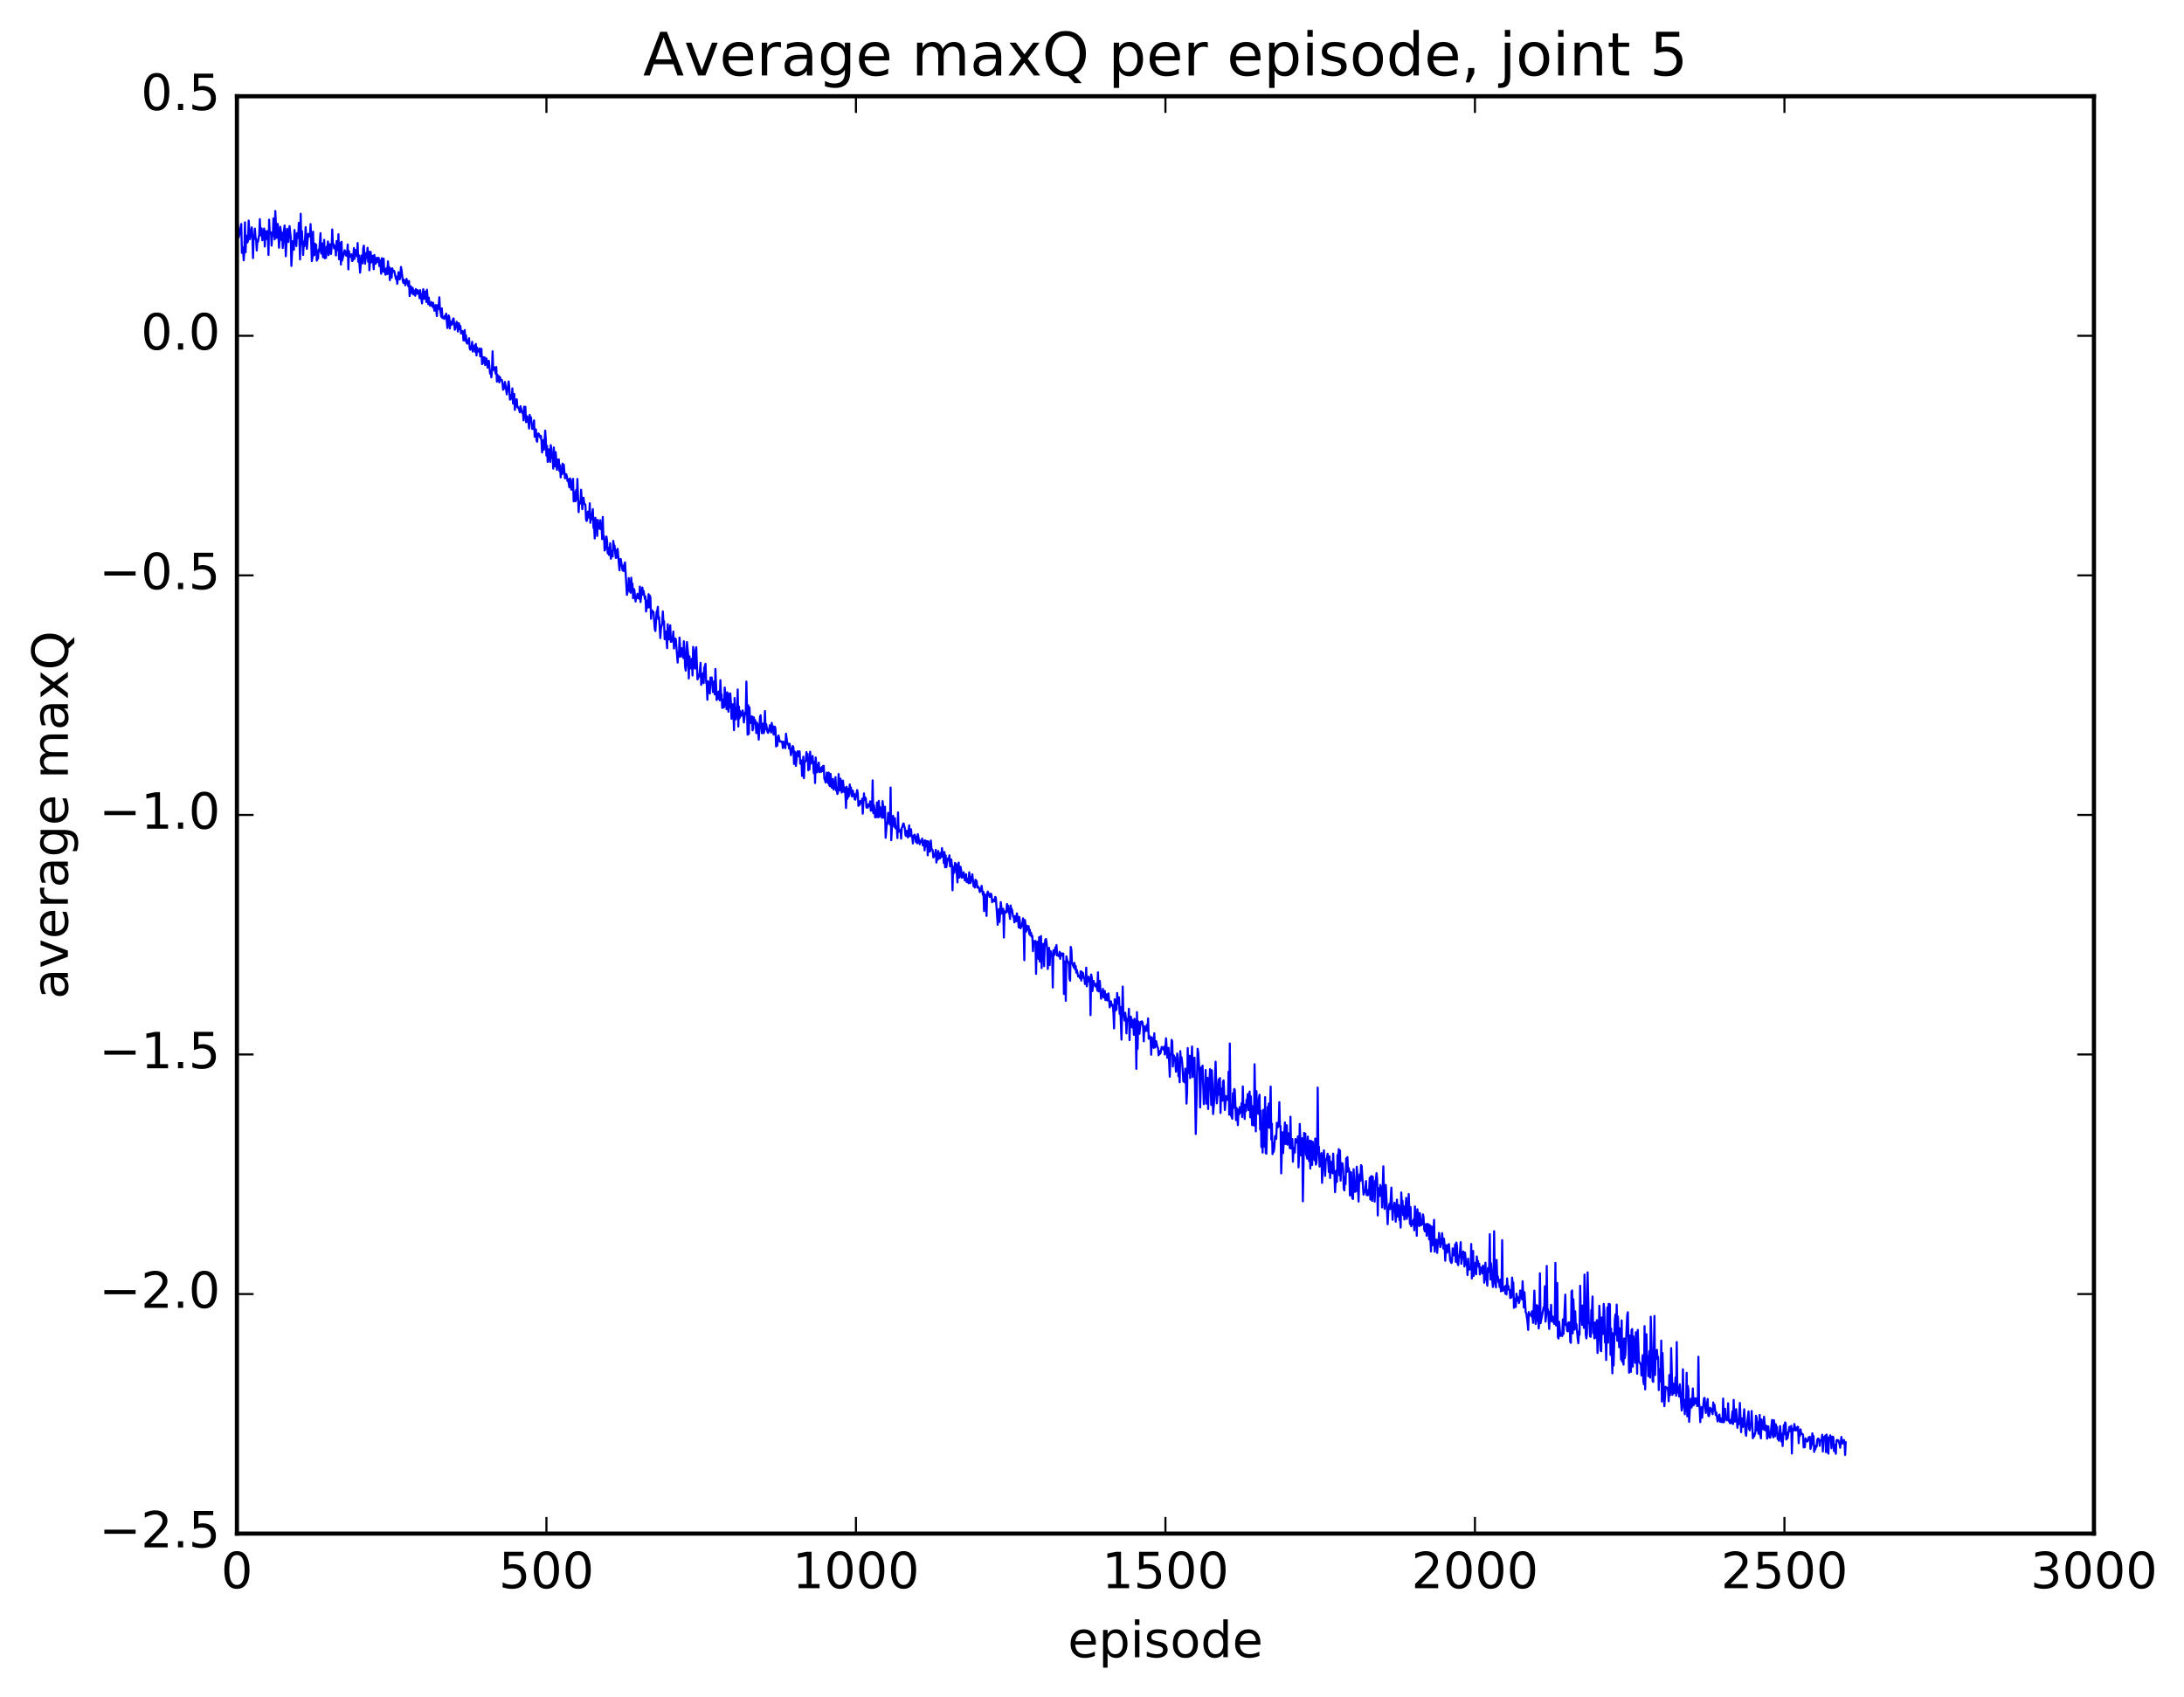<?xml version="1.0" encoding="utf-8" standalone="no"?>
<!DOCTYPE svg PUBLIC "-//W3C//DTD SVG 1.1//EN"
  "http://www.w3.org/Graphics/SVG/1.1/DTD/svg11.dtd">
<!-- Created with matplotlib (http://matplotlib.org/) -->
<svg height="408pt" version="1.1" viewBox="0 0 525 408" width="525pt" xmlns="http://www.w3.org/2000/svg" xmlns:xlink="http://www.w3.org/1999/xlink">
 <defs>
  <style type="text/css">
*{stroke-linecap:butt;stroke-linejoin:round;stroke-miterlimit:100000;}
  </style>
 </defs>
 <g id="figure_1">
  <g id="patch_1">
   <path d="M 0 408.169 
L 525.823 408.169 
L 525.823 0 
L 0 0 
z
" style="fill:#ffffff;"/>
  </g>
  <g id="axes_1">
   <g id="patch_2">
    <path d="M 56.953 368.742 
L 503.353 368.742 
L 503.353 23.142 
L 56.953 23.142 
z
" style="fill:#ffffff;"/>
   </g>
   <g id="line2d_1">
    <path clip-path="url(#p4010ef5f88)" d="M 56.953 56.284 
L 57.102 53.347 
L 57.4 57.051 
L 57.697 55.622 
L 57.995 53.855 
L 58.144 60.795 
L 58.292 59.448 
L 58.441 60.33 
L 58.59 62.594 
L 58.739 60.218 
L 58.888 53.454 
L 59.036 60.652 
L 59.185 56.618 
L 59.483 58.298 
L 59.632 57.825 
L 59.78 53.036 
L 60.078 57.507 
L 60.524 54.671 
L 60.673 56.566 
L 60.822 62.048 
L 60.971 56.698 
L 61.12 57.48 
L 61.268 54.969 
L 61.417 57.033 
L 61.566 57.504 
L 61.715 60.235 
L 61.864 57.954 
L 62.012 58.115 
L 62.31 56.444 
L 62.459 52.696 
L 62.608 56.577 
L 62.905 54.92 
L 63.054 57.769 
L 63.203 55.987 
L 63.352 55.892 
L 63.5 54.942 
L 63.649 59.271 
L 63.798 55.575 
L 63.947 56.046 
L 64.096 57.484 
L 64.244 55.554 
L 64.393 56.783 
L 64.542 61.298 
L 64.691 52.81 
L 64.84 56.026 
L 65.137 55.867 
L 65.286 59.055 
L 65.435 56.251 
L 65.584 56.702 
L 65.732 52.517 
L 66.03 57.559 
L 66.179 50.739 
L 66.476 57.188 
L 66.774 53.827 
L 67.072 59.576 
L 67.369 54.528 
L 67.518 55.576 
L 67.667 57.751 
L 67.816 55.951 
L 67.964 59.633 
L 68.262 55.499 
L 68.411 54.219 
L 68.708 61.607 
L 69.006 55 
L 69.155 56.118 
L 69.304 58.184 
L 69.601 54.369 
L 69.899 57.196 
L 70.048 63.945 
L 70.345 57.979 
L 70.643 60.041 
L 70.792 55.299 
L 70.94 57.546 
L 71.089 57.181 
L 71.238 59.163 
L 71.387 56.055 
L 71.536 57.16 
L 71.684 57.185 
L 71.833 53.579 
L 72.131 62.364 
L 72.28 51.4 
L 72.428 58.752 
L 72.577 55.55 
L 72.875 61.307 
L 73.024 58.102 
L 73.172 59.257 
L 73.321 57.782 
L 73.47 54.626 
L 73.768 59.837 
L 74.065 56.248 
L 74.214 56.949 
L 74.512 56.303 
L 74.66 53.886 
L 74.958 62.778 
L 75.107 61.867 
L 75.256 55.706 
L 75.404 61.393 
L 75.553 61.369 
L 75.702 58.587 
L 75.851 60.235 
L 76 58.851 
L 76.148 62.666 
L 76.297 61.954 
L 76.446 62.203 
L 76.595 60.033 
L 76.744 60.36 
L 77.041 56.065 
L 77.19 60.866 
L 77.339 61.019 
L 77.488 58.541 
L 77.636 61.847 
L 77.785 60.599 
L 77.934 57.668 
L 78.083 62.115 
L 78.232 59.641 
L 78.38 61.982 
L 78.529 59.271 
L 78.678 60.604 
L 78.827 58.065 
L 78.976 61.332 
L 79.124 60.538 
L 79.273 58.709 
L 79.571 61.067 
L 79.72 59.41 
L 79.868 55.169 
L 80.017 58.832 
L 80.166 58.646 
L 80.315 59.719 
L 80.464 59.073 
L 80.612 59.499 
L 80.761 61.43 
L 80.91 57.967 
L 81.059 58.373 
L 81.208 60.167 
L 81.356 56.321 
L 81.505 62.336 
L 81.654 58.397 
L 81.803 59.65 
L 81.952 63.609 
L 82.1 58.134 
L 82.249 62.643 
L 82.844 60.171 
L 82.993 60.498 
L 83.142 61.408 
L 83.291 61.504 
L 83.44 60.955 
L 83.588 58.794 
L 83.737 64.773 
L 83.886 60.397 
L 84.035 61.499 
L 84.184 61.76 
L 84.481 61.127 
L 84.63 62.755 
L 84.779 62.673 
L 84.928 61.588 
L 85.076 59.641 
L 85.225 62.254 
L 85.374 60.085 
L 85.523 60.274 
L 85.82 61.662 
L 85.969 58.431 
L 86.118 62.95 
L 86.267 61.367 
L 86.564 65.555 
L 86.862 61.436 
L 87.011 61.59 
L 87.16 63.324 
L 87.308 59.744 
L 87.457 59.061 
L 87.755 63.415 
L 88.052 60.847 
L 88.201 61.958 
L 88.35 59.58 
L 88.499 62.945 
L 88.648 60.509 
L 88.796 64.987 
L 89.094 60.552 
L 89.243 63.091 
L 89.54 61.499 
L 89.689 62.414 
L 89.838 64.729 
L 89.987 61.311 
L 90.284 63.42 
L 90.433 63.096 
L 90.582 61.975 
L 90.88 62.986 
L 91.028 61.99 
L 91.177 63.971 
L 91.326 62.591 
L 91.475 63.692 
L 91.624 65.831 
L 91.772 62.079 
L 91.921 65.242 
L 92.07 65.23 
L 92.219 62.182 
L 92.368 65.429 
L 92.516 64.737 
L 92.665 66.048 
L 92.963 64.403 
L 93.112 65.891 
L 93.26 62.845 
L 93.409 64.789 
L 93.558 64.211 
L 93.707 67.361 
L 94.004 64.612 
L 94.153 66.734 
L 94.302 64.521 
L 94.451 65.169 
L 94.6 65.272 
L 94.748 65.124 
L 95.195 67.119 
L 95.344 66.562 
L 95.492 68.247 
L 95.79 65.445 
L 96.088 67.174 
L 96.236 66.366 
L 96.385 64.181 
L 96.534 64.96 
L 96.832 67.588 
L 96.98 68.029 
L 97.129 67.254 
L 97.427 68.589 
L 97.724 67.052 
L 98.171 68.832 
L 98.32 67.562 
L 98.468 71.196 
L 98.617 70.457 
L 98.766 68.825 
L 98.915 70.445 
L 99.064 69.24 
L 99.212 69.221 
L 99.361 70.794 
L 99.51 69.867 
L 99.659 70.048 
L 99.808 71.113 
L 99.956 69.503 
L 100.254 70.644 
L 100.403 69.77 
L 100.552 70.202 
L 100.7 70.168 
L 100.849 71.712 
L 100.998 69.763 
L 101.444 72.942 
L 101.742 69.533 
L 101.891 71.778 
L 102.04 71.839 
L 102.188 70.106 
L 102.337 70.309 
L 102.486 72.615 
L 102.635 69.678 
L 102.932 73.1 
L 103.081 71.575 
L 103.23 73.221 
L 103.379 73.508 
L 103.676 72.617 
L 103.974 73.795 
L 104.123 72.804 
L 104.42 74.704 
L 104.569 74.571 
L 104.718 73.349 
L 105.016 75.998 
L 105.164 73.392 
L 105.313 74.286 
L 105.462 73.423 
L 105.611 71.485 
L 105.76 74.44 
L 105.908 75.043 
L 106.057 76.14 
L 106.206 74.134 
L 106.355 76.469 
L 106.504 76.186 
L 106.801 76.691 
L 106.95 75.931 
L 107.099 76.064 
L 107.248 75.417 
L 107.545 78.867 
L 107.843 75.845 
L 107.992 76.235 
L 108.14 78.966 
L 108.289 77.218 
L 108.587 78.098 
L 108.736 77.779 
L 108.884 76.711 
L 109.033 76.553 
L 109.331 79.293 
L 109.628 77.973 
L 109.777 77.364 
L 110.075 79.717 
L 110.224 77.699 
L 110.372 77.888 
L 110.521 79.18 
L 110.67 78.393 
L 110.819 80.182 
L 111.116 79.566 
L 111.265 79.669 
L 111.414 81.842 
L 111.563 81.164 
L 111.712 79.352 
L 111.86 81.963 
L 112.009 80.631 
L 112.158 82.364 
L 112.307 82.635 
L 112.456 82.414 
L 112.753 81.325 
L 112.902 83.668 
L 113.051 84.092 
L 113.2 83.337 
L 113.348 83.888 
L 113.497 82.193 
L 113.646 84.537 
L 113.795 83.344 
L 113.944 83.418 
L 114.092 83.046 
L 114.241 84.619 
L 114.39 82.704 
L 114.539 85.457 
L 114.688 83.563 
L 114.836 84.55 
L 114.985 84.334 
L 115.134 84.528 
L 115.283 83.783 
L 115.432 85.695 
L 115.58 85.659 
L 115.729 83.859 
L 115.878 87.537 
L 116.027 87.44 
L 116.176 85.857 
L 116.324 86.004 
L 116.473 85.906 
L 116.622 87.784 
L 116.92 86.182 
L 117.068 86.909 
L 117.217 88.397 
L 117.515 86.756 
L 117.812 89.84 
L 117.961 89.12 
L 118.11 90.737 
L 118.259 89.261 
L 118.408 84.459 
L 118.556 88.944 
L 118.854 88.319 
L 119.152 89.861 
L 119.3 88.248 
L 119.449 91.771 
L 119.598 90.153 
L 119.747 91.603 
L 119.896 90.452 
L 120.044 91.942 
L 120.193 90.657 
L 120.342 91.358 
L 120.64 91.384 
L 120.788 92.051 
L 120.937 93.688 
L 121.086 93.545 
L 121.235 92.931 
L 121.384 91.838 
L 121.83 94.831 
L 122.276 91.725 
L 122.425 93.245 
L 122.574 96.055 
L 122.723 96.058 
L 122.872 94.951 
L 123.02 95.797 
L 123.169 93.384 
L 123.318 97.053 
L 123.467 96.682 
L 123.616 94.701 
L 123.764 98.548 
L 123.913 96.631 
L 124.211 95.993 
L 124.36 97.899 
L 124.508 97.892 
L 124.806 98.502 
L 124.955 99.134 
L 125.104 97.642 
L 125.55 99.3 
L 125.699 99.01 
L 125.848 101.06 
L 125.996 97.77 
L 126.145 100.36 
L 126.294 97.817 
L 126.443 101.502 
L 126.592 101.398 
L 126.74 100.085 
L 127.038 101.581 
L 127.187 103.045 
L 127.336 99.757 
L 127.484 101.402 
L 127.633 100.337 
L 127.931 103.136 
L 128.08 103.051 
L 128.228 102.608 
L 128.377 101.077 
L 128.526 105.009 
L 128.824 103.248 
L 128.972 105.854 
L 129.121 106.212 
L 129.27 104.456 
L 129.419 104.22 
L 129.568 104.416 
L 129.865 105.22 
L 130.014 104.8 
L 130.163 106.042 
L 130.312 108.776 
L 130.609 105.834 
L 130.758 108.131 
L 131.056 103.545 
L 131.204 105.674 
L 131.353 109.549 
L 131.502 107.204 
L 131.651 111.062 
L 131.948 108.038 
L 132.246 111.063 
L 132.395 107.03 
L 132.544 108.085 
L 132.692 110.154 
L 132.841 110.217 
L 132.99 112.673 
L 133.139 107.592 
L 133.288 112.114 
L 133.436 112.122 
L 133.585 108.71 
L 133.883 112.972 
L 134.18 110.482 
L 134.329 110.443 
L 134.478 113.233 
L 134.627 111.856 
L 134.776 114.776 
L 134.924 112.797 
L 135.073 114.01 
L 135.222 111.484 
L 135.371 113.828 
L 135.52 111.741 
L 135.817 114.999 
L 136.115 114.009 
L 136.264 114.486 
L 136.412 115.657 
L 136.561 115.218 
L 136.859 117.156 
L 137.008 115.033 
L 137.156 115.314 
L 137.305 117.712 
L 137.454 117.743 
L 137.752 115.138 
L 137.9 120.543 
L 138.049 120.084 
L 138.198 118.333 
L 138.347 120.52 
L 138.496 117.775 
L 138.644 120.066 
L 138.793 115.159 
L 139.091 123.142 
L 139.24 120.69 
L 139.388 121.134 
L 139.537 120.996 
L 139.686 117.75 
L 139.984 122.433 
L 140.281 119.671 
L 140.43 120.998 
L 140.728 121.369 
L 140.876 124.911 
L 141.025 125.275 
L 141.174 124.671 
L 141.323 123.014 
L 141.62 124.418 
L 141.769 121.007 
L 141.918 125.704 
L 142.067 123.613 
L 142.216 124.89 
L 142.513 122.418 
L 142.662 126.951 
L 142.811 126.314 
L 142.96 129.468 
L 143.108 124.476 
L 143.257 125.614 
L 143.406 125.132 
L 143.555 128.861 
L 143.704 125.004 
L 143.852 126.414 
L 144.001 126.173 
L 144.15 127.178 
L 144.299 125.077 
L 144.448 127.233 
L 144.596 126.141 
L 144.745 129.617 
L 144.894 124.284 
L 145.043 129.298 
L 145.192 128.881 
L 145.34 132.357 
L 145.489 132.101 
L 145.787 129.019 
L 145.936 130.098 
L 146.084 133.018 
L 146.233 131.686 
L 146.382 133.43 
L 146.531 133.295 
L 146.68 130.629 
L 146.828 134.346 
L 146.977 133.717 
L 147.126 132.445 
L 147.275 133.777 
L 147.424 130.047 
L 147.572 131.248 
L 147.721 131.155 
L 148.019 134.14 
L 148.168 134.095 
L 148.316 132.235 
L 148.465 131.951 
L 148.912 137.113 
L 149.06 134.444 
L 149.209 134.407 
L 149.656 137.147 
L 149.804 136.059 
L 149.953 137.318 
L 150.102 135.612 
L 150.251 135.221 
L 150.697 143.026 
L 150.995 141.771 
L 151.144 138.991 
L 151.441 142.173 
L 151.59 142.521 
L 151.739 138.896 
L 151.888 141.109 
L 152.036 140.343 
L 152.185 143.848 
L 152.334 141.573 
L 152.483 141.819 
L 152.78 144.627 
L 152.929 143.352 
L 153.078 143.813 
L 153.227 142.765 
L 153.376 143.845 
L 153.524 143.29 
L 153.673 143.976 
L 153.822 141.036 
L 153.971 144.745 
L 154.268 142.147 
L 154.417 141.264 
L 154.566 142.949 
L 154.715 142.069 
L 155.012 144.003 
L 155.161 143.436 
L 155.31 147.038 
L 155.608 144.388 
L 155.756 146.096 
L 155.905 142.858 
L 156.054 145.991 
L 156.203 143.189 
L 156.352 143.698 
L 156.5 148.775 
L 156.649 146.727 
L 156.947 146.989 
L 157.096 147.18 
L 157.393 151.207 
L 157.542 151.725 
L 157.84 147.123 
L 157.988 146.866 
L 158.137 145.906 
L 158.286 148.854 
L 158.435 148.383 
L 158.732 153.423 
L 158.881 151.043 
L 159.179 149.943 
L 159.328 147.014 
L 159.476 149.453 
L 159.625 149.375 
L 159.774 153.679 
L 159.923 153.235 
L 160.072 151.815 
L 160.369 155.846 
L 160.518 150.085 
L 160.667 153.645 
L 160.816 153.746 
L 161.113 150.339 
L 161.262 154.33 
L 161.411 154.315 
L 161.56 153.157 
L 161.708 153.307 
L 161.857 151.848 
L 162.006 155.916 
L 162.304 153.504 
L 162.452 153.684 
L 162.899 159.305 
L 163.048 156.913 
L 163.196 157.882 
L 163.345 153.301 
L 163.643 157.891 
L 163.94 155.866 
L 164.089 156.4 
L 164.238 158.204 
L 164.387 154.189 
L 164.536 156.071 
L 164.684 160.268 
L 164.833 161.247 
L 164.982 160.076 
L 165.131 154.374 
L 165.428 157.433 
L 165.577 163.127 
L 165.726 157.791 
L 166.024 160.705 
L 166.321 158.379 
L 166.47 162.418 
L 166.619 155.551 
L 166.916 159.993 
L 167.065 160.764 
L 167.214 156.336 
L 167.363 155.617 
L 167.66 163.349 
L 167.809 163.096 
L 167.958 162.267 
L 168.107 162.617 
L 168.404 159.375 
L 168.553 164.669 
L 168.851 163.205 
L 169 161.869 
L 169.148 164.26 
L 169.297 160.51 
L 169.446 160.198 
L 169.595 159.592 
L 169.744 164.049 
L 169.892 164.493 
L 170.041 168.248 
L 170.19 163.792 
L 170.339 163.981 
L 170.636 166.753 
L 170.785 162.899 
L 170.934 163.645 
L 171.083 162.886 
L 171.38 166.422 
L 171.678 163.806 
L 171.827 166.981 
L 171.976 160.845 
L 172.273 168.315 
L 172.422 166.55 
L 172.571 166.402 
L 172.72 168.002 
L 172.868 166.232 
L 173.017 168.401 
L 173.166 163.546 
L 173.315 166.846 
L 173.464 166.957 
L 173.612 170.195 
L 173.761 168.211 
L 173.91 170.148 
L 174.059 170.015 
L 174.208 165.3 
L 174.654 170.504 
L 174.803 166.469 
L 175.1 171.127 
L 175.249 166.808 
L 175.398 170.113 
L 175.547 166.735 
L 175.696 168.892 
L 175.844 172.825 
L 176.142 169.324 
L 176.291 171.163 
L 176.44 175.553 
L 176.588 167.833 
L 176.886 172.977 
L 177.035 171.142 
L 177.184 172.394 
L 177.332 165.776 
L 177.481 174.685 
L 177.63 169.876 
L 177.779 172.676 
L 177.928 170.988 
L 178.076 172.177 
L 178.225 171.706 
L 178.374 171.827 
L 178.523 170.815 
L 178.82 173.713 
L 179.118 171.294 
L 179.267 171.644 
L 179.416 163.886 
L 179.713 176.646 
L 179.862 169.578 
L 180.011 176.474 
L 180.16 170.064 
L 180.308 173.644 
L 180.457 173.841 
L 180.755 172.243 
L 180.904 175.602 
L 181.052 175.156 
L 181.201 172.463 
L 181.35 173.971 
L 181.499 173.103 
L 181.648 173.801 
L 181.796 176.267 
L 181.945 173.749 
L 182.094 174.17 
L 182.392 177.834 
L 182.689 172.394 
L 182.838 171.982 
L 183.136 176.298 
L 183.284 174.021 
L 183.433 173.992 
L 183.582 176.286 
L 183.731 175.748 
L 183.88 170.964 
L 184.028 175.336 
L 184.177 174.099 
L 184.475 175.898 
L 184.624 176.22 
L 184.772 175.859 
L 185.07 174.378 
L 185.368 176.14 
L 185.516 173.805 
L 185.665 175.185 
L 185.814 174.604 
L 185.963 176.623 
L 186.26 174.718 
L 186.409 175.254 
L 186.558 179.481 
L 186.707 179.15 
L 186.856 179.288 
L 187.004 177.108 
L 187.153 176.839 
L 187.451 178.328 
L 187.748 178.322 
L 187.897 178.273 
L 188.046 178.636 
L 188.195 179.864 
L 188.344 178.324 
L 188.79 179.887 
L 188.939 176.414 
L 189.236 178.704 
L 189.385 179.008 
L 189.534 178.811 
L 189.683 179.984 
L 189.832 178.843 
L 190.129 181.581 
L 190.576 179.375 
L 190.724 179.689 
L 190.873 183.689 
L 191.022 180.701 
L 191.171 180.825 
L 191.32 184.154 
L 191.617 181.322 
L 191.766 180.628 
L 191.915 181.759 
L 192.064 181.866 
L 192.212 180.656 
L 192.361 183.622 
L 192.51 183.662 
L 192.659 182.823 
L 192.808 186.57 
L 193.105 181.937 
L 193.254 187.108 
L 193.403 183.379 
L 193.7 182.922 
L 193.849 180.828 
L 193.998 182.855 
L 194.147 181.281 
L 194.296 185.203 
L 194.444 183.217 
L 194.593 184.962 
L 194.742 180.746 
L 194.891 183.596 
L 195.04 182.933 
L 195.188 183.347 
L 195.337 181.774 
L 195.635 185.92 
L 195.784 183.194 
L 195.932 188.269 
L 196.081 182.129 
L 196.379 185.689 
L 196.825 183.364 
L 196.974 185.675 
L 197.272 184.686 
L 197.42 185.584 
L 197.569 184.431 
L 197.718 185.377 
L 197.867 184.173 
L 198.016 184.148 
L 198.164 187.294 
L 198.313 187.466 
L 198.462 188.152 
L 198.611 187.418 
L 198.76 185.777 
L 199.057 188.312 
L 199.206 185.754 
L 199.355 188.778 
L 199.504 189.026 
L 199.652 186.067 
L 199.95 189.401 
L 200.099 187.535 
L 200.248 187.291 
L 200.396 189.841 
L 200.545 189.108 
L 200.694 189.424 
L 200.843 186.846 
L 200.992 190.077 
L 201.14 189.565 
L 201.289 190.916 
L 201.438 190.566 
L 201.587 186.107 
L 201.884 190.042 
L 202.033 187.234 
L 202.182 188.096 
L 202.331 190.554 
L 202.48 190.321 
L 202.628 187.685 
L 202.926 190.444 
L 203.075 189.398 
L 203.224 191.126 
L 203.372 194.281 
L 203.521 189.172 
L 203.67 192.106 
L 203.819 189.659 
L 203.968 191.601 
L 204.116 191.097 
L 204.265 188.627 
L 204.414 189.856 
L 204.563 189.356 
L 204.712 191.37 
L 204.86 191.515 
L 205.009 190.093 
L 205.158 191.325 
L 205.307 190.855 
L 205.456 192.175 
L 205.604 192.283 
L 206.051 189.965 
L 206.2 190.728 
L 206.348 193.77 
L 206.497 192.957 
L 206.646 193.549 
L 206.795 192.614 
L 206.944 193.098 
L 207.092 193.106 
L 207.241 192.049 
L 207.39 195.636 
L 207.688 190.762 
L 207.836 192.339 
L 207.985 191.756 
L 208.134 191.945 
L 208.283 194.161 
L 208.432 193.97 
L 208.58 194.212 
L 208.729 193.374 
L 208.878 193.867 
L 209.027 193.724 
L 209.176 192.669 
L 209.324 194.926 
L 209.473 194.071 
L 209.622 194.878 
L 209.771 187.629 
L 209.92 195.499 
L 210.068 193.536 
L 210.217 194.573 
L 210.366 196.517 
L 210.515 195.826 
L 210.664 196.471 
L 210.812 192.937 
L 210.961 196.424 
L 211.11 196.503 
L 211.259 192.575 
L 211.408 196.389 
L 211.556 194.045 
L 212.003 196.629 
L 212.152 192.622 
L 212.3 193.805 
L 212.449 196.627 
L 212.747 193.979 
L 212.896 201.441 
L 213.193 197.823 
L 213.342 198.09 
L 213.491 195.436 
L 213.64 197.499 
L 213.788 197.323 
L 213.937 198.267 
L 214.086 189.35 
L 214.235 202.011 
L 214.532 196.737 
L 214.681 196.132 
L 214.979 198.8 
L 215.128 196.732 
L 215.276 199.173 
L 215.425 198.703 
L 215.574 199.012 
L 215.723 201.495 
L 215.872 195.339 
L 216.02 199.991 
L 216.169 199.461 
L 216.318 199.627 
L 216.467 199.556 
L 216.616 201.642 
L 216.764 199.03 
L 216.913 198.864 
L 217.062 198.147 
L 217.211 197.981 
L 217.508 199.165 
L 217.657 200.789 
L 217.806 201.018 
L 217.955 199.771 
L 218.104 199.756 
L 218.252 201.356 
L 218.55 198.458 
L 218.699 201.042 
L 218.848 200.541 
L 218.996 199.397 
L 219.145 201.126 
L 219.294 201.247 
L 219.443 202.802 
L 219.592 200.937 
L 219.74 200.869 
L 219.889 200.676 
L 220.187 202.471 
L 220.336 201.152 
L 220.484 202.758 
L 220.633 200.574 
L 221.08 202.979 
L 221.228 202.13 
L 221.377 202.495 
L 221.526 202.441 
L 221.675 201.613 
L 221.824 203.267 
L 221.972 203.21 
L 222.121 202.158 
L 222.27 204.465 
L 222.419 202.052 
L 222.568 203.548 
L 222.716 203.364 
L 222.865 202.24 
L 223.014 205.663 
L 223.163 202.308 
L 223.46 204.765 
L 223.609 204.668 
L 223.758 202.096 
L 223.907 204.036 
L 224.204 204.439 
L 224.353 206.155 
L 224.502 205.986 
L 224.8 205.246 
L 224.948 204.342 
L 225.097 207.403 
L 225.246 205.244 
L 225.395 206.744 
L 225.544 204.623 
L 225.841 206.421 
L 225.99 206.365 
L 226.139 205.066 
L 226.288 206.029 
L 226.436 203.932 
L 226.585 205.381 
L 226.734 205.296 
L 226.883 207.51 
L 227.032 204.869 
L 227.18 208.513 
L 227.329 205.676 
L 227.478 208.523 
L 227.776 206.705 
L 227.924 206.341 
L 228.073 206.8 
L 228.222 205.66 
L 228.371 208.303 
L 228.52 208.052 
L 228.668 206.642 
L 228.817 207.887 
L 228.966 214.065 
L 229.115 208.402 
L 229.264 208.849 
L 229.412 209.864 
L 229.561 207.483 
L 229.71 207.603 
L 229.859 208.07 
L 230.156 212.164 
L 230.305 207.801 
L 230.454 207.397 
L 230.603 211.008 
L 230.752 210.525 
L 230.9 208.41 
L 231.049 209.172 
L 231.198 211.039 
L 231.347 210.991 
L 231.644 209.735 
L 231.942 211.704 
L 232.24 210.205 
L 232.388 212.087 
L 232.537 211.275 
L 232.835 212.369 
L 232.984 209.745 
L 233.281 212.322 
L 233.43 210.88 
L 233.579 211.799 
L 233.728 210.209 
L 234.025 213.085 
L 234.174 212.23 
L 234.323 213.396 
L 234.472 211.515 
L 234.62 212.841 
L 234.769 211.803 
L 234.918 213.405 
L 235.216 213.234 
L 235.364 213.599 
L 235.513 214.48 
L 235.662 214.103 
L 235.811 214.215 
L 235.96 212.991 
L 236.257 215.129 
L 236.406 214.442 
L 236.555 219.073 
L 236.704 215.009 
L 236.852 215.384 
L 237.001 217.07 
L 237.15 220.23 
L 237.299 214.812 
L 237.448 214.378 
L 237.596 214.717 
L 237.894 215.673 
L 238.043 214.995 
L 238.192 214.875 
L 238.34 215.152 
L 238.489 216.928 
L 238.638 216.287 
L 238.787 216.708 
L 238.936 216.342 
L 239.084 216.731 
L 239.233 215.666 
L 239.382 215.796 
L 239.828 222.354 
L 240.126 218.564 
L 240.275 221.673 
L 240.572 216.895 
L 240.87 219.652 
L 241.168 218.514 
L 241.316 225.425 
L 241.465 219.102 
L 241.763 219.441 
L 241.912 219.342 
L 242.06 217.356 
L 242.209 219.079 
L 242.358 217.748 
L 242.507 219.422 
L 242.656 219.813 
L 242.804 220.946 
L 242.953 217.724 
L 243.102 218.805 
L 243.251 218.639 
L 243.548 220.444 
L 243.697 220.563 
L 243.846 221.789 
L 243.995 220.283 
L 244.292 221.505 
L 244.441 219.63 
L 244.739 221.196 
L 244.888 223.006 
L 245.036 220.493 
L 245.334 223.204 
L 245.483 222.714 
L 245.632 222.704 
L 245.929 220.807 
L 246.078 223.425 
L 246.227 230.876 
L 246.376 221.208 
L 246.524 222.214 
L 246.673 224.011 
L 246.822 222.679 
L 246.971 222.619 
L 247.12 223.555 
L 247.268 222.714 
L 247.417 224.586 
L 247.566 223.564 
L 247.715 224.964 
L 247.864 224.31 
L 248.012 225.228 
L 248.161 225.038 
L 248.31 228.708 
L 248.459 226.237 
L 248.608 226.505 
L 248.905 226.235 
L 249.054 234.156 
L 249.203 226.475 
L 249.352 226.674 
L 249.5 226.418 
L 249.649 230.584 
L 249.798 225.329 
L 249.947 231.192 
L 250.096 229.209 
L 250.244 225.071 
L 250.393 232.759 
L 250.542 227.084 
L 250.84 226.925 
L 250.988 232.317 
L 251.137 227.098 
L 251.286 225.913 
L 251.435 225.774 
L 251.584 226.641 
L 251.732 228.317 
L 251.881 232.985 
L 252.03 228.267 
L 252.179 227.9 
L 252.328 232.054 
L 252.476 228.64 
L 252.625 228.807 
L 252.774 229.929 
L 252.923 229.407 
L 253.072 237.436 
L 253.22 228.502 
L 253.369 228.816 
L 253.518 229.578 
L 253.667 227.794 
L 253.816 228.618 
L 253.964 227.23 
L 254.113 229.76 
L 254.262 229.46 
L 254.56 229.951 
L 254.708 228.839 
L 254.857 230.558 
L 255.006 229.196 
L 255.155 229.775 
L 255.304 229.254 
L 255.452 229.81 
L 255.601 229.266 
L 255.75 238.997 
L 255.899 231.726 
L 256.048 231.147 
L 256.196 240.627 
L 256.345 229.948 
L 256.643 231.36 
L 256.792 231.268 
L 256.94 231.832 
L 257.089 235.224 
L 257.238 235.803 
L 257.387 227.671 
L 257.536 228.349 
L 257.684 231.414 
L 258.131 232.638 
L 258.28 231.524 
L 258.428 233.085 
L 258.577 232.269 
L 258.726 233.881 
L 258.875 233.235 
L 259.172 234.801 
L 259.321 234.598 
L 259.47 234.709 
L 259.619 235.193 
L 259.768 233.54 
L 259.916 235.771 
L 260.065 233.674 
L 260.214 234.017 
L 260.363 233.989 
L 260.512 235.245 
L 260.66 235.08 
L 260.809 236.601 
L 260.958 236.484 
L 261.107 232.657 
L 261.256 237.154 
L 261.404 235.89 
L 261.553 235.624 
L 261.702 234.825 
L 261.851 236.004 
L 262 235.213 
L 262.148 244.08 
L 262.297 234.306 
L 262.446 235.045 
L 262.595 238.305 
L 262.892 235.841 
L 263.041 236.709 
L 263.19 236.673 
L 263.339 237.179 
L 263.488 236.543 
L 263.636 237.068 
L 263.785 238.177 
L 263.934 233.792 
L 264.083 238.389 
L 264.232 236.136 
L 264.38 235.863 
L 264.678 240.14 
L 264.827 238.474 
L 264.976 239.399 
L 265.124 237.764 
L 265.273 239.842 
L 265.422 239.43 
L 265.571 238.273 
L 265.72 240.45 
L 265.868 239.262 
L 266.017 239.076 
L 266.166 240.555 
L 266.315 239.175 
L 266.464 238.856 
L 266.761 242.216 
L 266.91 241.032 
L 267.059 240.771 
L 267.208 241.781 
L 267.356 241.532 
L 267.505 241.749 
L 267.654 243.47 
L 267.803 247.265 
L 267.952 240.264 
L 268.249 242.944 
L 268.398 242.683 
L 268.547 238.75 
L 268.696 241.317 
L 268.844 240.9 
L 268.993 239.79 
L 269.142 243.774 
L 269.291 242.087 
L 269.588 249.972 
L 269.886 237.214 
L 270.035 243.912 
L 270.184 243.842 
L 270.332 245.385 
L 270.481 243.491 
L 270.63 244.642 
L 270.779 248.469 
L 270.928 245.157 
L 271.076 244.937 
L 271.225 245.363 
L 271.374 242.556 
L 271.523 250.101 
L 271.672 245.026 
L 271.82 244.433 
L 271.969 244.876 
L 272.118 247.006 
L 272.267 245.334 
L 272.416 245.848 
L 272.564 248.819 
L 272.713 244.961 
L 272.862 245.815 
L 273.011 247.53 
L 273.16 256.999 
L 273.308 243.363 
L 273.457 252.186 
L 273.606 245.574 
L 273.755 246.086 
L 273.904 248.556 
L 274.201 245.684 
L 274.35 246.207 
L 274.499 245.567 
L 274.648 245.812 
L 274.796 247.082 
L 274.945 250.373 
L 275.094 246.79 
L 275.243 247.96 
L 275.392 247.848 
L 275.689 246.396 
L 275.838 247.923 
L 275.987 244.864 
L 276.136 249.751 
L 276.284 249.019 
L 276.582 249.692 
L 276.731 253.609 
L 276.88 249.396 
L 277.028 250.539 
L 277.177 250.477 
L 277.326 251.943 
L 277.475 248.45 
L 277.624 251.861 
L 277.921 250.336 
L 278.219 251.754 
L 278.368 251.985 
L 278.516 253.739 
L 278.665 252.69 
L 278.814 253.409 
L 278.963 253.221 
L 279.26 251.716 
L 279.707 252.423 
L 279.856 251.658 
L 280.004 253.55 
L 280.302 249.652 
L 280.6 254.342 
L 280.748 252.116 
L 280.897 251.946 
L 281.195 258.89 
L 281.344 253.456 
L 281.492 253.463 
L 281.641 250.022 
L 281.79 250.399 
L 281.939 256.429 
L 282.088 253.657 
L 282.385 254.198 
L 282.534 255.351 
L 282.683 257.678 
L 282.832 256.614 
L 282.98 253.314 
L 283.129 254.405 
L 283.278 258.764 
L 283.427 257.635 
L 283.576 260.23 
L 283.724 252.735 
L 283.873 255.329 
L 284.022 254.229 
L 284.171 255.412 
L 284.468 260.026 
L 284.617 258.115 
L 284.766 260.25 
L 284.915 256.921 
L 285.064 259.174 
L 285.212 265.354 
L 285.361 262.738 
L 285.51 251.994 
L 285.659 258.015 
L 285.808 257.731 
L 285.956 253.865 
L 286.105 259.215 
L 286.254 254.554 
L 286.403 254.71 
L 286.552 251.621 
L 286.7 258.957 
L 286.849 254.546 
L 286.998 255.739 
L 287.147 254.298 
L 287.444 272.652 
L 287.742 259.178 
L 287.891 252.167 
L 288.04 253.047 
L 288.337 257.925 
L 288.486 266.279 
L 288.784 256.604 
L 288.932 257.313 
L 289.081 256.229 
L 289.379 265.488 
L 289.528 261.696 
L 289.676 263.489 
L 289.825 257.271 
L 289.974 265.366 
L 290.272 259.153 
L 290.42 266.655 
L 290.569 260.656 
L 290.718 260.309 
L 290.867 257.064 
L 291.164 265.691 
L 291.313 257.336 
L 291.462 260.848 
L 291.611 267.867 
L 291.908 264.246 
L 292.206 255.272 
L 292.504 265.29 
L 292.95 259.553 
L 293.099 263.235 
L 293.248 259.207 
L 293.396 267.603 
L 293.545 261.738 
L 293.843 264.656 
L 293.992 260.107 
L 294.14 259.775 
L 294.438 266.874 
L 294.736 263.533 
L 294.884 263.797 
L 295.033 264.449 
L 295.182 264.471 
L 295.331 257.683 
L 295.48 268.013 
L 295.628 250.901 
L 295.777 265.049 
L 295.926 268.183 
L 296.224 268.986 
L 296.372 262.853 
L 296.521 266.413 
L 296.67 261.847 
L 296.819 262.012 
L 297.116 269.332 
L 297.265 266.408 
L 297.414 266.687 
L 297.563 270.53 
L 297.712 266.854 
L 297.86 267.971 
L 298.009 266.193 
L 298.158 267.279 
L 298.307 267.527 
L 298.456 265.239 
L 298.604 268.598 
L 298.753 261.222 
L 298.902 267.049 
L 299.051 265.604 
L 299.2 269.039 
L 299.348 265.607 
L 299.497 267.158 
L 299.646 264.45 
L 299.795 264.711 
L 299.944 263.048 
L 300.092 266.903 
L 300.241 265.69 
L 300.39 262.453 
L 300.539 268.652 
L 300.688 263.604 
L 300.985 270.511 
L 301.134 265.982 
L 301.432 270.638 
L 301.58 255.89 
L 301.878 272.022 
L 302.027 262.361 
L 302.176 267.34 
L 302.324 266.176 
L 302.473 267.841 
L 302.622 264.026 
L 302.771 263.21 
L 302.92 271.583 
L 303.068 267.045 
L 303.217 275.812 
L 303.366 270.701 
L 303.515 277.125 
L 303.664 266.856 
L 303.812 270.009 
L 303.961 275.7 
L 304.11 263.795 
L 304.259 277.262 
L 304.408 277.401 
L 304.705 266.15 
L 304.854 271.074 
L 305.003 265.322 
L 305.152 271.181 
L 305.449 261.253 
L 305.598 274.005 
L 305.747 270.185 
L 305.896 277.5 
L 306.044 274.815 
L 306.193 276.924 
L 306.342 275.715 
L 306.491 273.261 
L 306.64 273.017 
L 306.788 273.829 
L 306.937 269.962 
L 307.086 271.083 
L 307.235 271.009 
L 307.384 270.655 
L 307.532 265.004 
L 307.681 270.815 
L 307.83 270.739 
L 307.979 282.131 
L 308.276 272.242 
L 308.425 277.26 
L 308.872 269.889 
L 309.02 275.055 
L 309.318 270.554 
L 309.467 275.213 
L 309.616 272.431 
L 310.062 276.077 
L 310.211 268.504 
L 310.36 276.135 
L 310.657 273.88 
L 310.806 279.318 
L 310.955 275.965 
L 311.252 277.125 
L 311.401 273.852 
L 311.699 274.712 
L 311.848 274.741 
L 311.996 273.24 
L 312.145 280.693 
L 312.294 277.306 
L 312.443 270.252 
L 312.74 277.818 
L 312.889 274.43 
L 313.038 273.67 
L 313.187 288.841 
L 313.484 272.387 
L 313.633 274.269 
L 313.782 272.564 
L 313.931 277.555 
L 314.08 277.862 
L 314.228 278.576 
L 314.377 273.292 
L 314.675 279.165 
L 314.824 274.307 
L 314.972 280.973 
L 315.121 274.286 
L 315.27 276.293 
L 315.419 280.119 
L 315.568 274.515 
L 315.865 278.283 
L 316.014 278.997 
L 316.163 273.76 
L 316.312 280.02 
L 316.46 279.528 
L 316.609 277.535 
L 316.758 261.495 
L 316.907 276.026 
L 317.056 275.746 
L 317.204 280.493 
L 317.353 277.869 
L 317.502 278.675 
L 317.651 277.252 
L 317.8 284.401 
L 318.097 278.637 
L 318.246 276.587 
L 318.544 282.729 
L 318.692 279.068 
L 318.99 278.344 
L 319.139 277.405 
L 319.436 281.797 
L 319.585 278.028 
L 319.734 283.242 
L 319.883 279.271 
L 320.329 282.127 
L 320.478 277.369 
L 320.627 281.228 
L 320.776 281.939 
L 320.924 286.64 
L 321.222 281.439 
L 321.371 284.163 
L 321.52 277.694 
L 321.668 278.847 
L 321.817 276.313 
L 321.966 282.611 
L 322.115 276.62 
L 322.264 283.872 
L 322.412 279.64 
L 322.561 280.601 
L 322.71 279.717 
L 322.859 281.114 
L 323.008 285.766 
L 323.156 286.219 
L 323.305 283.045 
L 323.454 284.704 
L 323.603 278.532 
L 323.752 281.827 
L 323.9 278.209 
L 324.049 281.59 
L 324.198 280.851 
L 324.347 281.524 
L 324.496 287.421 
L 324.644 282.435 
L 324.793 281.86 
L 324.942 287.148 
L 325.091 288.154 
L 325.24 288.293 
L 325.388 281.121 
L 325.686 286.572 
L 325.835 286.499 
L 325.984 286.376 
L 326.132 280.527 
L 326.281 282.205 
L 326.579 288.902 
L 326.728 283.383 
L 326.876 282.33 
L 327.025 283.914 
L 327.174 280.146 
L 327.323 280.371 
L 327.769 287.24 
L 328.216 285.969 
L 328.364 283.978 
L 328.513 287.35 
L 328.662 286.14 
L 328.811 287.404 
L 329.108 286.631 
L 329.257 283.187 
L 329.406 288.405 
L 329.555 282.858 
L 329.704 282.784 
L 329.852 288.755 
L 330.001 282.938 
L 330.15 286.367 
L 330.299 286.452 
L 330.448 288.931 
L 330.596 283.913 
L 330.745 283.698 
L 330.894 282.072 
L 331.043 283.378 
L 331.192 292.246 
L 331.34 285.683 
L 331.489 286.031 
L 331.638 287.571 
L 331.787 284.907 
L 332.084 286.19 
L 332.233 290.313 
L 332.531 280.423 
L 332.828 290.655 
L 333.126 284.924 
L 333.572 294.36 
L 333.721 291.143 
L 334.019 289.384 
L 334.168 290.725 
L 334.465 285.552 
L 334.763 293.284 
L 334.912 290.729 
L 335.06 290.717 
L 335.209 289.198 
L 335.358 290.842 
L 335.507 293.755 
L 335.804 288.445 
L 335.953 292.519 
L 336.251 289.759 
L 336.4 293.307 
L 336.548 292.92 
L 336.697 295.163 
L 336.846 286.714 
L 336.995 289.627 
L 337.144 288.716 
L 337.292 292.173 
L 337.441 290.088 
L 337.59 293.224 
L 337.739 291.914 
L 338.036 288.018 
L 338.185 293.07 
L 338.334 290.711 
L 338.483 292.371 
L 338.632 287.103 
L 338.929 294.304 
L 339.078 290.236 
L 339.227 294.838 
L 339.376 293.618 
L 339.673 294.394 
L 339.822 293.19 
L 339.971 295.824 
L 340.12 290.077 
L 340.268 293.644 
L 340.417 291.501 
L 340.566 297.14 
L 340.715 290.75 
L 341.161 294.795 
L 341.31 291.679 
L 341.608 294.614 
L 341.756 293.576 
L 341.905 294.341 
L 342.054 291.987 
L 342.203 292.707 
L 342.352 295.538 
L 342.5 296.068 
L 342.798 294.324 
L 342.947 297.131 
L 343.096 294.292 
L 343.244 294.299 
L 343.393 294.431 
L 343.542 298.007 
L 343.691 294.555 
L 343.988 300.901 
L 344.137 294.897 
L 344.435 299.413 
L 344.732 293.293 
L 344.881 300.966 
L 345.03 298.024 
L 345.179 299.74 
L 345.328 298.077 
L 345.476 301.251 
L 345.625 298.924 
L 345.774 298.966 
L 345.923 296.45 
L 346.22 299.874 
L 346.518 298.389 
L 346.667 296.512 
L 346.964 300.229 
L 347.113 297.841 
L 347.262 299.443 
L 347.411 303.131 
L 347.56 300.133 
L 347.708 299.388 
L 347.857 301.196 
L 348.006 300.846 
L 348.155 299.318 
L 348.304 299.127 
L 348.601 303.072 
L 348.899 303.679 
L 349.048 303.228 
L 349.196 300.154 
L 349.494 301.848 
L 349.643 301.451 
L 349.792 299.192 
L 349.94 303.393 
L 350.089 298.761 
L 350.238 299.668 
L 350.387 303.772 
L 350.536 304.194 
L 350.684 301.968 
L 350.833 302.262 
L 351.131 298.662 
L 351.28 303.875 
L 351.428 302.55 
L 351.577 302.484 
L 351.726 300.901 
L 351.875 301.124 
L 352.024 304.521 
L 352.172 301.178 
L 352.47 304.156 
L 352.619 303.618 
L 352.768 306.593 
L 352.916 302.616 
L 353.065 305.326 
L 353.214 304.995 
L 353.363 305.177 
L 353.512 305.178 
L 353.66 299.105 
L 353.809 307.404 
L 353.958 305.315 
L 354.107 300.785 
L 354.256 306.799 
L 354.404 305.309 
L 354.553 305.469 
L 354.702 303.603 
L 354.851 306.372 
L 355 302.105 
L 355.148 303.749 
L 355.297 303.206 
L 355.446 304.615 
L 355.595 303.865 
L 355.744 306.445 
L 355.892 304.796 
L 356.041 304.762 
L 356.19 304.905 
L 356.339 306.186 
L 356.488 304.288 
L 356.636 304.75 
L 356.785 308.417 
L 357.083 303.606 
L 357.232 307.725 
L 357.38 307.51 
L 357.529 309.13 
L 357.678 304.889 
L 357.827 305.851 
L 357.976 304.796 
L 358.124 296.735 
L 358.273 307.645 
L 358.422 303.732 
L 358.72 307.827 
L 358.868 309.452 
L 359.017 308.622 
L 359.166 296.027 
L 359.315 306.664 
L 359.612 309.542 
L 359.761 302.945 
L 359.91 307.101 
L 360.059 306.877 
L 360.208 308.256 
L 360.356 308.483 
L 360.505 309.483 
L 360.654 307.626 
L 360.803 310.491 
L 360.952 309.366 
L 361.1 298.175 
L 361.249 310.376 
L 361.398 309.73 
L 361.547 309.714 
L 361.696 309.363 
L 361.844 311.046 
L 361.993 309.138 
L 362.142 311.238 
L 362.291 307.375 
L 362.44 310.039 
L 362.588 309.208 
L 362.737 310.128 
L 362.886 310.166 
L 363.035 312.098 
L 363.184 311.356 
L 363.332 311.964 
L 363.481 307.186 
L 363.63 308.589 
L 363.779 308.391 
L 363.928 314.459 
L 364.076 312.254 
L 364.225 312.685 
L 364.374 314.243 
L 364.523 311.056 
L 364.82 312.719 
L 364.969 311.946 
L 365.118 313.318 
L 365.267 312.873 
L 365.416 310.304 
L 365.564 310.324 
L 365.862 312.429 
L 366.011 308.061 
L 366.308 314.385 
L 366.457 310.697 
L 366.755 315.551 
L 366.904 315.724 
L 367.201 318.037 
L 367.35 319.774 
L 367.499 315.473 
L 367.648 316.071 
L 367.796 315.997 
L 367.945 316.079 
L 368.094 316.49 
L 368.243 315.284 
L 368.54 318.076 
L 368.838 310.322 
L 369.136 318.339 
L 369.284 317.513 
L 369.433 313.808 
L 369.582 314.036 
L 369.88 319.42 
L 370.028 317.506 
L 370.177 306.16 
L 370.326 318.148 
L 371.07 314.313 
L 371.219 314.297 
L 371.368 309.262 
L 371.516 317.781 
L 371.665 316.379 
L 371.814 304.396 
L 371.963 315.401 
L 372.112 314.791 
L 372.409 319.539 
L 372.558 315.434 
L 372.707 317.736 
L 372.856 313.734 
L 373.004 317.567 
L 373.153 316.487 
L 373.302 317.841 
L 373.451 316.729 
L 373.6 318.324 
L 373.748 317.373 
L 373.897 303.65 
L 374.046 318.697 
L 374.195 317.664 
L 374.344 308.485 
L 374.492 321.527 
L 374.641 321.845 
L 374.79 317.802 
L 375.088 321.205 
L 375.236 320.577 
L 375.534 321.243 
L 375.683 317.244 
L 375.832 320.757 
L 376.278 311.288 
L 376.427 318.591 
L 376.576 318.374 
L 376.724 320.018 
L 376.873 320.107 
L 377.022 317.973 
L 377.171 320.058 
L 377.32 317.963 
L 377.468 322.651 
L 377.617 322.868 
L 377.766 310.541 
L 377.915 310.274 
L 378.064 320.597 
L 378.212 312.394 
L 378.51 319.708 
L 378.659 315.29 
L 378.808 319.335 
L 378.956 318.388 
L 379.254 321.784 
L 379.403 322.949 
L 379.552 320.171 
L 379.7 320.956 
L 379.849 309.152 
L 379.998 316.44 
L 380.147 314.615 
L 380.296 318.553 
L 380.444 313.883 
L 380.742 319.268 
L 380.891 306.458 
L 381.04 310.987 
L 381.188 320.897 
L 381.337 321.819 
L 381.486 320.62 
L 381.635 305.931 
L 381.932 317.983 
L 382.081 318.369 
L 382.23 321.312 
L 382.379 321.433 
L 382.528 314.999 
L 382.676 315.401 
L 382.825 311.736 
L 382.974 320.549 
L 383.123 319.568 
L 383.272 321.803 
L 383.42 317.965 
L 383.569 321.633 
L 383.718 321.457 
L 383.867 317.399 
L 384.016 325.309 
L 384.313 320.599 
L 384.462 313.965 
L 384.611 317.21 
L 384.76 324.712 
L 384.908 324.897 
L 385.057 316.777 
L 385.206 320.194 
L 385.355 320.75 
L 385.504 313.509 
L 385.652 315.069 
L 385.801 322.765 
L 385.95 320.134 
L 386.099 327.006 
L 386.396 314.358 
L 386.545 322.833 
L 386.694 313.494 
L 386.843 315.413 
L 386.992 313.6 
L 387.14 325.764 
L 387.289 319.446 
L 387.587 330.207 
L 387.736 320.571 
L 387.884 328.332 
L 388.182 317.336 
L 388.331 316.063 
L 388.48 320.896 
L 388.628 313.685 
L 388.777 322.388 
L 388.926 316.534 
L 389.224 323.948 
L 389.372 319.383 
L 389.521 320.902 
L 389.67 326.906 
L 389.819 317.483 
L 389.968 327.436 
L 390.116 325.221 
L 390.265 328.117 
L 390.414 321.819 
L 390.563 326.551 
L 390.712 325.583 
L 391.158 316.246 
L 391.307 315.516 
L 391.604 330.055 
L 391.753 321.101 
L 391.902 329.588 
L 392.051 329.845 
L 392.2 319.776 
L 392.348 319.556 
L 392.497 328.59 
L 392.646 321.298 
L 392.795 322.744 
L 393.092 327.668 
L 393.241 320.344 
L 393.39 323.25 
L 393.539 330.3 
L 393.688 319.772 
L 393.985 327.33 
L 394.283 327.91 
L 394.432 327.915 
L 394.58 330.731 
L 394.878 325.848 
L 395.027 332.047 
L 395.176 332.864 
L 395.324 318.859 
L 395.473 334.078 
L 395.771 320.785 
L 395.92 326.3 
L 396.068 326.086 
L 396.217 330.887 
L 396.515 324.863 
L 396.664 331.242 
L 396.812 316.584 
L 397.259 332.098 
L 397.408 332.265 
L 397.705 316.412 
L 397.854 330.62 
L 398.003 325.686 
L 398.152 325.625 
L 398.3 324.573 
L 398.449 326.777 
L 398.598 326.243 
L 398.747 334.23 
L 398.896 329.221 
L 399.193 332.152 
L 399.342 322.343 
L 399.491 337 
L 399.64 325.323 
L 399.937 334.947 
L 400.086 338.111 
L 400.384 333.439 
L 400.532 333.807 
L 400.83 333.661 
L 400.979 334.436 
L 401.128 336.924 
L 401.276 330.613 
L 401.425 335.506 
L 401.574 334.094 
L 401.723 324.148 
L 402.02 335.372 
L 402.169 332.637 
L 402.318 335.017 
L 402.467 334.801 
L 402.616 333.944 
L 402.764 331.174 
L 402.913 335.584 
L 403.062 322.687 
L 403.211 334.813 
L 403.36 333.45 
L 403.657 335.797 
L 403.806 332.839 
L 404.252 339.137 
L 404.401 338.292 
L 404.55 329.23 
L 404.699 336.656 
L 404.848 336.754 
L 404.996 340.036 
L 405.145 336.565 
L 405.294 339.316 
L 405.443 330.083 
L 405.592 340.532 
L 405.74 333.23 
L 405.889 334.34 
L 406.038 341.878 
L 406.336 336.979 
L 406.484 336.314 
L 406.633 338.428 
L 406.782 337.493 
L 406.931 333.841 
L 407.08 337.905 
L 407.228 337.705 
L 407.377 336.205 
L 407.526 336.535 
L 407.675 337.417 
L 407.824 336.213 
L 407.972 338.084 
L 408.121 337.99 
L 408.27 326.224 
L 408.419 337.155 
L 408.568 338.7 
L 408.716 341.938 
L 408.865 338.998 
L 409.014 338.336 
L 409.163 340.893 
L 409.609 336.227 
L 409.758 336.103 
L 410.056 339.745 
L 410.502 336.378 
L 410.651 340.377 
L 410.8 340.509 
L 410.948 339.9 
L 411.097 338.477 
L 411.246 339.244 
L 411.395 338.824 
L 411.692 340.03 
L 411.841 337.2 
L 411.99 339.182 
L 412.139 337.771 
L 412.436 340.224 
L 412.585 339.645 
L 412.883 341.768 
L 413.18 340.486 
L 413.329 340.107 
L 413.478 341.852 
L 413.627 341.02 
L 413.776 341.863 
L 413.924 341.944 
L 414.073 341.679 
L 414.222 336.268 
L 414.371 341.987 
L 414.52 341.591 
L 414.668 338.716 
L 414.817 341.096 
L 414.966 341.088 
L 415.115 341.524 
L 415.264 341.406 
L 415.412 337.407 
L 415.561 341.507 
L 415.859 342.192 
L 416.008 341.383 
L 416.156 342.176 
L 416.454 339.34 
L 416.603 342.388 
L 416.752 336.586 
L 416.9 341.719 
L 417.049 341.837 
L 417.347 338.813 
L 417.644 343.302 
L 417.793 341.787 
L 417.942 342.453 
L 418.24 337.311 
L 418.537 344.357 
L 418.686 341.03 
L 418.984 343.094 
L 419.281 338.853 
L 419.579 344.356 
L 419.728 345.214 
L 420.025 341.848 
L 420.323 339.376 
L 420.472 343.59 
L 420.62 343.917 
L 420.769 342.513 
L 420.918 342.647 
L 421.067 339.259 
L 421.364 345.816 
L 421.513 344.744 
L 421.662 345.403 
L 421.96 344.389 
L 422.108 340.383 
L 422.257 340.807 
L 422.406 343.933 
L 422.555 341.968 
L 422.704 344.738 
L 423.001 340.204 
L 423.15 345.193 
L 423.299 345.848 
L 423.448 341.294 
L 423.596 343.459 
L 423.745 342.486 
L 423.894 343.709 
L 424.043 340.637 
L 424.34 343.922 
L 424.638 342.811 
L 424.787 345.921 
L 424.936 343.521 
L 425.084 342.965 
L 425.233 345.247 
L 425.382 345.653 
L 425.531 345.676 
L 425.977 341.418 
L 426.126 344.989 
L 426.275 345.59 
L 426.424 341.479 
L 426.572 342.714 
L 426.721 345.321 
L 426.87 342.466 
L 427.019 344.362 
L 427.168 343.068 
L 427.316 346.002 
L 427.465 345.136 
L 427.614 346.414 
L 427.912 342.89 
L 428.209 346.612 
L 428.358 344.728 
L 428.507 347.702 
L 428.804 342.665 
L 428.953 344.858 
L 429.102 342.003 
L 429.251 342.231 
L 429.4 346.13 
L 429.548 344.496 
L 429.697 345.823 
L 430.144 343.069 
L 430.292 344.112 
L 430.59 342.836 
L 430.739 349.479 
L 430.888 344.348 
L 431.036 343.539 
L 431.185 343.922 
L 431.334 342.391 
L 431.632 343.939 
L 431.78 343.94 
L 431.929 343.642 
L 432.078 343.055 
L 432.227 343.109 
L 432.376 346.999 
L 432.524 343.969 
L 432.673 345.265 
L 432.822 343.676 
L 432.971 344.622 
L 433.12 344.799 
L 433.268 344.753 
L 433.417 344.982 
L 433.566 348.011 
L 433.864 347.946 
L 434.012 345.811 
L 434.161 346.328 
L 434.31 346.263 
L 434.459 346.6 
L 434.608 346.252 
L 434.756 345.61 
L 434.905 345.612 
L 435.054 345.448 
L 435.203 348.368 
L 435.5 347.27 
L 435.649 344.625 
L 435.798 345.361 
L 435.947 345.299 
L 436.096 349.092 
L 436.244 347.627 
L 436.393 348.495 
L 436.542 347.609 
L 436.691 347.836 
L 436.84 346.243 
L 436.988 345.907 
L 437.137 345.914 
L 437.286 346.318 
L 437.435 347.64 
L 437.584 346.276 
L 437.732 346.408 
L 437.881 346.271 
L 438.03 344.97 
L 438.179 349.003 
L 438.328 346.082 
L 438.476 345.499 
L 438.625 345.615 
L 438.774 345.165 
L 438.923 349.142 
L 439.072 344.922 
L 439.22 345.645 
L 439.369 348.977 
L 439.518 349.522 
L 439.667 345.66 
L 439.816 345.825 
L 439.964 345.103 
L 440.113 345.877 
L 440.262 348.213 
L 440.411 345.47 
L 440.56 345.436 
L 440.708 345.575 
L 440.857 348.878 
L 441.006 347.39 
L 441.304 349.55 
L 441.452 346.409 
L 441.601 346.208 
L 441.75 346.461 
L 441.899 346.315 
L 442.196 347.221 
L 442.345 348.112 
L 442.643 345.501 
L 442.792 347.096 
L 442.94 347.056 
L 443.238 346.222 
L 443.387 346.638 
L 443.536 349.834 
L 443.684 346.802 
L 443.684 346.802 
" style="fill:none;stroke:#0000ff;stroke-linecap:square;stroke-width:0.5;"/>
   </g>
   <g id="patch_3">
    <path d="M 56.953 368.742 
L 56.953 23.142 
" style="fill:none;stroke:#000000;stroke-linecap:square;stroke-linejoin:miter;"/>
   </g>
   <g id="patch_4">
    <path d="M 56.953 368.742 
L 503.353 368.742 
" style="fill:none;stroke:#000000;stroke-linecap:square;stroke-linejoin:miter;"/>
   </g>
   <g id="patch_5">
    <path d="M 503.353 368.742 
L 503.353 23.142 
" style="fill:none;stroke:#000000;stroke-linecap:square;stroke-linejoin:miter;"/>
   </g>
   <g id="patch_6">
    <path d="M 56.953 23.142 
L 503.353 23.142 
" style="fill:none;stroke:#000000;stroke-linecap:square;stroke-linejoin:miter;"/>
   </g>
   <g id="matplotlib.axis_1">
    <g id="xtick_1">
     <g id="line2d_2">
      <defs>
       <path d="M 0 0 
L 0 -4 
" id="me26f33320c" style="stroke:#000000;stroke-width:0.5;"/>
      </defs>
      <g>
       <use style="stroke:#000000;stroke-width:0.5;" x="56.953" xlink:href="#me26f33320c" y="368.742"/>
      </g>
     </g>
     <g id="line2d_3">
      <defs>
       <path d="M 0 0 
L 0 4 
" id="mef8d93d687" style="stroke:#000000;stroke-width:0.5;"/>
      </defs>
      <g>
       <use style="stroke:#000000;stroke-width:0.5;" x="56.953" xlink:href="#mef8d93d687" y="23.142"/>
      </g>
     </g>
     <g id="text_1">
      <!-- 0 -->
      <defs>
       <path d="M 31.781 66.406 
Q 24.172 66.406 20.328 58.906 
Q 16.5 51.422 16.5 36.375 
Q 16.5 21.391 20.328 13.891 
Q 24.172 6.391 31.781 6.391 
Q 39.453 6.391 43.281 13.891 
Q 47.125 21.391 47.125 36.375 
Q 47.125 51.422 43.281 58.906 
Q 39.453 66.406 31.781 66.406 
M 31.781 74.219 
Q 44.047 74.219 50.516 64.516 
Q 56.984 54.828 56.984 36.375 
Q 56.984 17.969 50.516 8.266 
Q 44.047 -1.422 31.781 -1.422 
Q 19.531 -1.422 13.062 8.266 
Q 6.594 17.969 6.594 36.375 
Q 6.594 54.828 13.062 64.516 
Q 19.531 74.219 31.781 74.219 
" id="BitstreamVeraSans-Roman-30"/>
      </defs>
      <g transform="translate(53.136 381.86)scale(0.12 -0.12)">
       <use xlink:href="#BitstreamVeraSans-Roman-30"/>
      </g>
     </g>
    </g>
    <g id="xtick_2">
     <g id="line2d_4">
      <g>
       <use style="stroke:#000000;stroke-width:0.5;" x="131.353" xlink:href="#me26f33320c" y="368.742"/>
      </g>
     </g>
     <g id="line2d_5">
      <g>
       <use style="stroke:#000000;stroke-width:0.5;" x="131.353" xlink:href="#mef8d93d687" y="23.142"/>
      </g>
     </g>
     <g id="text_2">
      <!-- 500 -->
      <defs>
       <path d="M 10.797 72.906 
L 49.516 72.906 
L 49.516 64.594 
L 19.828 64.594 
L 19.828 46.734 
Q 21.969 47.469 24.109 47.828 
Q 26.266 48.188 28.422 48.188 
Q 40.625 48.188 47.75 41.5 
Q 54.891 34.812 54.891 23.391 
Q 54.891 11.625 47.562 5.094 
Q 40.234 -1.422 26.906 -1.422 
Q 22.312 -1.422 17.547 -0.641 
Q 12.797 0.141 7.719 1.703 
L 7.719 11.625 
Q 12.109 9.234 16.797 8.062 
Q 21.484 6.891 26.703 6.891 
Q 35.156 6.891 40.078 11.328 
Q 45.016 15.766 45.016 23.391 
Q 45.016 31 40.078 35.438 
Q 35.156 39.891 26.703 39.891 
Q 22.75 39.891 18.812 39.016 
Q 14.891 38.141 10.797 36.281 
z
" id="BitstreamVeraSans-Roman-35"/>
      </defs>
      <g transform="translate(119.901 381.86)scale(0.12 -0.12)">
       <use xlink:href="#BitstreamVeraSans-Roman-35"/>
       <use x="63.623" xlink:href="#BitstreamVeraSans-Roman-30"/>
       <use x="127.246" xlink:href="#BitstreamVeraSans-Roman-30"/>
      </g>
     </g>
    </g>
    <g id="xtick_3">
     <g id="line2d_6">
      <g>
       <use style="stroke:#000000;stroke-width:0.5;" x="205.753" xlink:href="#me26f33320c" y="368.742"/>
      </g>
     </g>
     <g id="line2d_7">
      <g>
       <use style="stroke:#000000;stroke-width:0.5;" x="205.753" xlink:href="#mef8d93d687" y="23.142"/>
      </g>
     </g>
     <g id="text_3">
      <!-- 1000 -->
      <defs>
       <path d="M 12.406 8.297 
L 28.516 8.297 
L 28.516 63.922 
L 10.984 60.406 
L 10.984 69.391 
L 28.422 72.906 
L 38.281 72.906 
L 38.281 8.297 
L 54.391 8.297 
L 54.391 0 
L 12.406 0 
z
" id="BitstreamVeraSans-Roman-31"/>
      </defs>
      <g transform="translate(190.483 381.86)scale(0.12 -0.12)">
       <use xlink:href="#BitstreamVeraSans-Roman-31"/>
       <use x="63.623" xlink:href="#BitstreamVeraSans-Roman-30"/>
       <use x="127.246" xlink:href="#BitstreamVeraSans-Roman-30"/>
       <use x="190.869" xlink:href="#BitstreamVeraSans-Roman-30"/>
      </g>
     </g>
    </g>
    <g id="xtick_4">
     <g id="line2d_8">
      <g>
       <use style="stroke:#000000;stroke-width:0.5;" x="280.153" xlink:href="#me26f33320c" y="368.742"/>
      </g>
     </g>
     <g id="line2d_9">
      <g>
       <use style="stroke:#000000;stroke-width:0.5;" x="280.153" xlink:href="#mef8d93d687" y="23.142"/>
      </g>
     </g>
     <g id="text_4">
      <!-- 1500 -->
      <g transform="translate(264.883 381.86)scale(0.12 -0.12)">
       <use xlink:href="#BitstreamVeraSans-Roman-31"/>
       <use x="63.623" xlink:href="#BitstreamVeraSans-Roman-35"/>
       <use x="127.246" xlink:href="#BitstreamVeraSans-Roman-30"/>
       <use x="190.869" xlink:href="#BitstreamVeraSans-Roman-30"/>
      </g>
     </g>
    </g>
    <g id="xtick_5">
     <g id="line2d_10">
      <g>
       <use style="stroke:#000000;stroke-width:0.5;" x="354.553" xlink:href="#me26f33320c" y="368.742"/>
      </g>
     </g>
     <g id="line2d_11">
      <g>
       <use style="stroke:#000000;stroke-width:0.5;" x="354.553" xlink:href="#mef8d93d687" y="23.142"/>
      </g>
     </g>
     <g id="text_5">
      <!-- 2000 -->
      <defs>
       <path d="M 19.188 8.297 
L 53.609 8.297 
L 53.609 0 
L 7.328 0 
L 7.328 8.297 
Q 12.938 14.109 22.625 23.891 
Q 32.328 33.688 34.812 36.531 
Q 39.547 41.844 41.422 45.531 
Q 43.312 49.219 43.312 52.781 
Q 43.312 58.594 39.234 62.25 
Q 35.156 65.922 28.609 65.922 
Q 23.969 65.922 18.812 64.312 
Q 13.672 62.703 7.812 59.422 
L 7.812 69.391 
Q 13.766 71.781 18.938 73 
Q 24.125 74.219 28.422 74.219 
Q 39.75 74.219 46.484 68.547 
Q 53.219 62.891 53.219 53.422 
Q 53.219 48.922 51.531 44.891 
Q 49.859 40.875 45.406 35.406 
Q 44.188 33.984 37.641 27.219 
Q 31.109 20.453 19.188 8.297 
" id="BitstreamVeraSans-Roman-32"/>
      </defs>
      <g transform="translate(339.283 381.86)scale(0.12 -0.12)">
       <use xlink:href="#BitstreamVeraSans-Roman-32"/>
       <use x="63.623" xlink:href="#BitstreamVeraSans-Roman-30"/>
       <use x="127.246" xlink:href="#BitstreamVeraSans-Roman-30"/>
       <use x="190.869" xlink:href="#BitstreamVeraSans-Roman-30"/>
      </g>
     </g>
    </g>
    <g id="xtick_6">
     <g id="line2d_12">
      <g>
       <use style="stroke:#000000;stroke-width:0.5;" x="428.953" xlink:href="#me26f33320c" y="368.742"/>
      </g>
     </g>
     <g id="line2d_13">
      <g>
       <use style="stroke:#000000;stroke-width:0.5;" x="428.953" xlink:href="#mef8d93d687" y="23.142"/>
      </g>
     </g>
     <g id="text_6">
      <!-- 2500 -->
      <g transform="translate(413.683 381.86)scale(0.12 -0.12)">
       <use xlink:href="#BitstreamVeraSans-Roman-32"/>
       <use x="63.623" xlink:href="#BitstreamVeraSans-Roman-35"/>
       <use x="127.246" xlink:href="#BitstreamVeraSans-Roman-30"/>
       <use x="190.869" xlink:href="#BitstreamVeraSans-Roman-30"/>
      </g>
     </g>
    </g>
    <g id="xtick_7">
     <g id="line2d_14">
      <g>
       <use style="stroke:#000000;stroke-width:0.5;" x="503.353" xlink:href="#me26f33320c" y="368.742"/>
      </g>
     </g>
     <g id="line2d_15">
      <g>
       <use style="stroke:#000000;stroke-width:0.5;" x="503.353" xlink:href="#mef8d93d687" y="23.142"/>
      </g>
     </g>
     <g id="text_7">
      <!-- 3000 -->
      <defs>
       <path d="M 40.578 39.312 
Q 47.656 37.797 51.625 33 
Q 55.609 28.219 55.609 21.188 
Q 55.609 10.406 48.188 4.484 
Q 40.766 -1.422 27.094 -1.422 
Q 22.516 -1.422 17.656 -0.516 
Q 12.797 0.391 7.625 2.203 
L 7.625 11.719 
Q 11.719 9.328 16.594 8.109 
Q 21.484 6.891 26.812 6.891 
Q 36.078 6.891 40.938 10.547 
Q 45.797 14.203 45.797 21.188 
Q 45.797 27.641 41.281 31.266 
Q 36.766 34.906 28.719 34.906 
L 20.219 34.906 
L 20.219 43.016 
L 29.109 43.016 
Q 36.375 43.016 40.234 45.922 
Q 44.094 48.828 44.094 54.297 
Q 44.094 59.906 40.109 62.906 
Q 36.141 65.922 28.719 65.922 
Q 24.656 65.922 20.016 65.031 
Q 15.375 64.156 9.812 62.312 
L 9.812 71.094 
Q 15.438 72.656 20.344 73.438 
Q 25.25 74.219 29.594 74.219 
Q 40.828 74.219 47.359 69.109 
Q 53.906 64.016 53.906 55.328 
Q 53.906 49.266 50.438 45.094 
Q 46.969 40.922 40.578 39.312 
" id="BitstreamVeraSans-Roman-33"/>
      </defs>
      <g transform="translate(488.083 381.86)scale(0.12 -0.12)">
       <use xlink:href="#BitstreamVeraSans-Roman-33"/>
       <use x="63.623" xlink:href="#BitstreamVeraSans-Roman-30"/>
       <use x="127.246" xlink:href="#BitstreamVeraSans-Roman-30"/>
       <use x="190.869" xlink:href="#BitstreamVeraSans-Roman-30"/>
      </g>
     </g>
    </g>
    <g id="text_8">
     <!-- episode -->
     <defs>
      <path d="M 44.281 53.078 
L 44.281 44.578 
Q 40.484 46.531 36.375 47.5 
Q 32.281 48.484 27.875 48.484 
Q 21.188 48.484 17.844 46.438 
Q 14.5 44.391 14.5 40.281 
Q 14.5 37.156 16.891 35.375 
Q 19.281 33.594 26.516 31.984 
L 29.594 31.297 
Q 39.156 29.25 43.188 25.516 
Q 47.219 21.781 47.219 15.094 
Q 47.219 7.469 41.188 3.016 
Q 35.156 -1.422 24.609 -1.422 
Q 20.219 -1.422 15.453 -0.562 
Q 10.688 0.297 5.422 2 
L 5.422 11.281 
Q 10.406 8.688 15.234 7.391 
Q 20.062 6.109 24.812 6.109 
Q 31.156 6.109 34.562 8.281 
Q 37.984 10.453 37.984 14.406 
Q 37.984 18.062 35.516 20.016 
Q 33.062 21.969 24.703 23.781 
L 21.578 24.516 
Q 13.234 26.266 9.516 29.906 
Q 5.812 33.547 5.812 39.891 
Q 5.812 47.609 11.281 51.797 
Q 16.75 56 26.812 56 
Q 31.781 56 36.172 55.266 
Q 40.578 54.547 44.281 53.078 
" id="BitstreamVeraSans-Roman-73"/>
      <path d="M 30.609 48.391 
Q 23.391 48.391 19.188 42.75 
Q 14.984 37.109 14.984 27.297 
Q 14.984 17.484 19.156 11.844 
Q 23.344 6.203 30.609 6.203 
Q 37.797 6.203 41.984 11.859 
Q 46.188 17.531 46.188 27.297 
Q 46.188 37.016 41.984 42.703 
Q 37.797 48.391 30.609 48.391 
M 30.609 56 
Q 42.328 56 49.016 48.375 
Q 55.719 40.766 55.719 27.297 
Q 55.719 13.875 49.016 6.219 
Q 42.328 -1.422 30.609 -1.422 
Q 18.844 -1.422 12.172 6.219 
Q 5.516 13.875 5.516 27.297 
Q 5.516 40.766 12.172 48.375 
Q 18.844 56 30.609 56 
" id="BitstreamVeraSans-Roman-6f"/>
      <path d="M 9.422 54.688 
L 18.406 54.688 
L 18.406 0 
L 9.422 0 
z
M 9.422 75.984 
L 18.406 75.984 
L 18.406 64.594 
L 9.422 64.594 
z
" id="BitstreamVeraSans-Roman-69"/>
      <path d="M 18.109 8.203 
L 18.109 -20.797 
L 9.078 -20.797 
L 9.078 54.688 
L 18.109 54.688 
L 18.109 46.391 
Q 20.953 51.266 25.266 53.625 
Q 29.594 56 35.594 56 
Q 45.562 56 51.781 48.094 
Q 58.016 40.188 58.016 27.297 
Q 58.016 14.406 51.781 6.484 
Q 45.562 -1.422 35.594 -1.422 
Q 29.594 -1.422 25.266 0.953 
Q 20.953 3.328 18.109 8.203 
M 48.688 27.297 
Q 48.688 37.203 44.609 42.844 
Q 40.531 48.484 33.406 48.484 
Q 26.266 48.484 22.188 42.844 
Q 18.109 37.203 18.109 27.297 
Q 18.109 17.391 22.188 11.75 
Q 26.266 6.109 33.406 6.109 
Q 40.531 6.109 44.609 11.75 
Q 48.688 17.391 48.688 27.297 
" id="BitstreamVeraSans-Roman-70"/>
      <path d="M 45.406 46.391 
L 45.406 75.984 
L 54.391 75.984 
L 54.391 0 
L 45.406 0 
L 45.406 8.203 
Q 42.578 3.328 38.25 0.953 
Q 33.938 -1.422 27.875 -1.422 
Q 17.969 -1.422 11.734 6.484 
Q 5.516 14.406 5.516 27.297 
Q 5.516 40.188 11.734 48.094 
Q 17.969 56 27.875 56 
Q 33.938 56 38.25 53.625 
Q 42.578 51.266 45.406 46.391 
M 14.797 27.297 
Q 14.797 17.391 18.875 11.75 
Q 22.953 6.109 30.078 6.109 
Q 37.203 6.109 41.297 11.75 
Q 45.406 17.391 45.406 27.297 
Q 45.406 37.203 41.297 42.844 
Q 37.203 48.484 30.078 48.484 
Q 22.953 48.484 18.875 42.844 
Q 14.797 37.203 14.797 27.297 
" id="BitstreamVeraSans-Roman-64"/>
      <path d="M 56.203 29.594 
L 56.203 25.203 
L 14.891 25.203 
Q 15.484 15.922 20.484 11.062 
Q 25.484 6.203 34.422 6.203 
Q 39.594 6.203 44.453 7.469 
Q 49.312 8.734 54.109 11.281 
L 54.109 2.781 
Q 49.266 0.734 44.188 -0.344 
Q 39.109 -1.422 33.891 -1.422 
Q 20.797 -1.422 13.156 6.188 
Q 5.516 13.812 5.516 26.812 
Q 5.516 40.234 12.766 48.109 
Q 20.016 56 32.328 56 
Q 43.359 56 49.781 48.891 
Q 56.203 41.797 56.203 29.594 
M 47.219 32.234 
Q 47.125 39.594 43.094 43.984 
Q 39.062 48.391 32.422 48.391 
Q 24.906 48.391 20.391 44.141 
Q 15.875 39.891 15.188 32.172 
z
" id="BitstreamVeraSans-Roman-65"/>
     </defs>
     <g transform="translate(256.688 398.474)scale(0.12 -0.12)">
      <use xlink:href="#BitstreamVeraSans-Roman-65"/>
      <use x="61.523" xlink:href="#BitstreamVeraSans-Roman-70"/>
      <use x="125.0" xlink:href="#BitstreamVeraSans-Roman-69"/>
      <use x="152.783" xlink:href="#BitstreamVeraSans-Roman-73"/>
      <use x="204.883" xlink:href="#BitstreamVeraSans-Roman-6f"/>
      <use x="266.064" xlink:href="#BitstreamVeraSans-Roman-64"/>
      <use x="329.541" xlink:href="#BitstreamVeraSans-Roman-65"/>
     </g>
    </g>
   </g>
   <g id="matplotlib.axis_2">
    <g id="ytick_1">
     <g id="line2d_16">
      <defs>
       <path d="M 0 0 
L 4 0 
" id="me8cfe1bae3" style="stroke:#000000;stroke-width:0.5;"/>
      </defs>
      <g>
       <use style="stroke:#000000;stroke-width:0.5;" x="56.953" xlink:href="#me8cfe1bae3" y="368.742"/>
      </g>
     </g>
     <g id="line2d_17">
      <defs>
       <path d="M 0 0 
L -4 0 
" id="m6a76b74d70" style="stroke:#000000;stroke-width:0.5;"/>
      </defs>
      <g>
       <use style="stroke:#000000;stroke-width:0.5;" x="503.353" xlink:href="#m6a76b74d70" y="368.742"/>
      </g>
     </g>
     <g id="text_9">
      <!-- −2.5 -->
      <defs>
       <path d="M 10.594 35.5 
L 73.188 35.5 
L 73.188 27.203 
L 10.594 27.203 
z
" id="BitstreamVeraSans-Roman-2212"/>
       <path d="M 10.688 12.406 
L 21 12.406 
L 21 0 
L 10.688 0 
z
" id="BitstreamVeraSans-Roman-2e"/>
      </defs>
      <g transform="translate(23.814 372.053)scale(0.12 -0.12)">
       <use xlink:href="#BitstreamVeraSans-Roman-2212"/>
       <use x="83.789" xlink:href="#BitstreamVeraSans-Roman-32"/>
       <use x="147.412" xlink:href="#BitstreamVeraSans-Roman-2e"/>
       <use x="179.199" xlink:href="#BitstreamVeraSans-Roman-35"/>
      </g>
     </g>
    </g>
    <g id="ytick_2">
     <g id="line2d_18">
      <g>
       <use style="stroke:#000000;stroke-width:0.5;" x="56.953" xlink:href="#me8cfe1bae3" y="311.142"/>
      </g>
     </g>
     <g id="line2d_19">
      <g>
       <use style="stroke:#000000;stroke-width:0.5;" x="503.353" xlink:href="#m6a76b74d70" y="311.142"/>
      </g>
     </g>
     <g id="text_10">
      <!-- −2.0 -->
      <g transform="translate(23.814 314.453)scale(0.12 -0.12)">
       <use xlink:href="#BitstreamVeraSans-Roman-2212"/>
       <use x="83.789" xlink:href="#BitstreamVeraSans-Roman-32"/>
       <use x="147.412" xlink:href="#BitstreamVeraSans-Roman-2e"/>
       <use x="179.199" xlink:href="#BitstreamVeraSans-Roman-30"/>
      </g>
     </g>
    </g>
    <g id="ytick_3">
     <g id="line2d_20">
      <g>
       <use style="stroke:#000000;stroke-width:0.5;" x="56.953" xlink:href="#me8cfe1bae3" y="253.542"/>
      </g>
     </g>
     <g id="line2d_21">
      <g>
       <use style="stroke:#000000;stroke-width:0.5;" x="503.353" xlink:href="#m6a76b74d70" y="253.542"/>
      </g>
     </g>
     <g id="text_11">
      <!-- −1.5 -->
      <g transform="translate(23.814 256.853)scale(0.12 -0.12)">
       <use xlink:href="#BitstreamVeraSans-Roman-2212"/>
       <use x="83.789" xlink:href="#BitstreamVeraSans-Roman-31"/>
       <use x="147.412" xlink:href="#BitstreamVeraSans-Roman-2e"/>
       <use x="179.199" xlink:href="#BitstreamVeraSans-Roman-35"/>
      </g>
     </g>
    </g>
    <g id="ytick_4">
     <g id="line2d_22">
      <g>
       <use style="stroke:#000000;stroke-width:0.5;" x="56.953" xlink:href="#me8cfe1bae3" y="195.942"/>
      </g>
     </g>
     <g id="line2d_23">
      <g>
       <use style="stroke:#000000;stroke-width:0.5;" x="503.353" xlink:href="#m6a76b74d70" y="195.942"/>
      </g>
     </g>
     <g id="text_12">
      <!-- −1.0 -->
      <g transform="translate(23.814 199.253)scale(0.12 -0.12)">
       <use xlink:href="#BitstreamVeraSans-Roman-2212"/>
       <use x="83.789" xlink:href="#BitstreamVeraSans-Roman-31"/>
       <use x="147.412" xlink:href="#BitstreamVeraSans-Roman-2e"/>
       <use x="179.199" xlink:href="#BitstreamVeraSans-Roman-30"/>
      </g>
     </g>
    </g>
    <g id="ytick_5">
     <g id="line2d_24">
      <g>
       <use style="stroke:#000000;stroke-width:0.5;" x="56.953" xlink:href="#me8cfe1bae3" y="138.342"/>
      </g>
     </g>
     <g id="line2d_25">
      <g>
       <use style="stroke:#000000;stroke-width:0.5;" x="503.353" xlink:href="#m6a76b74d70" y="138.342"/>
      </g>
     </g>
     <g id="text_13">
      <!-- −0.5 -->
      <g transform="translate(23.814 141.653)scale(0.12 -0.12)">
       <use xlink:href="#BitstreamVeraSans-Roman-2212"/>
       <use x="83.789" xlink:href="#BitstreamVeraSans-Roman-30"/>
       <use x="147.412" xlink:href="#BitstreamVeraSans-Roman-2e"/>
       <use x="179.199" xlink:href="#BitstreamVeraSans-Roman-35"/>
      </g>
     </g>
    </g>
    <g id="ytick_6">
     <g id="line2d_26">
      <g>
       <use style="stroke:#000000;stroke-width:0.5;" x="56.953" xlink:href="#me8cfe1bae3" y="80.742"/>
      </g>
     </g>
     <g id="line2d_27">
      <g>
       <use style="stroke:#000000;stroke-width:0.5;" x="503.353" xlink:href="#m6a76b74d70" y="80.742"/>
      </g>
     </g>
     <g id="text_14">
      <!-- 0.0 -->
      <g transform="translate(33.869 84.053)scale(0.12 -0.12)">
       <use xlink:href="#BitstreamVeraSans-Roman-30"/>
       <use x="63.623" xlink:href="#BitstreamVeraSans-Roman-2e"/>
       <use x="95.41" xlink:href="#BitstreamVeraSans-Roman-30"/>
      </g>
     </g>
    </g>
    <g id="ytick_7">
     <g id="line2d_28">
      <g>
       <use style="stroke:#000000;stroke-width:0.5;" x="56.953" xlink:href="#me8cfe1bae3" y="23.142"/>
      </g>
     </g>
     <g id="line2d_29">
      <g>
       <use style="stroke:#000000;stroke-width:0.5;" x="503.353" xlink:href="#m6a76b74d70" y="23.142"/>
      </g>
     </g>
     <g id="text_15">
      <!-- 0.5 -->
      <g transform="translate(33.869 26.453)scale(0.12 -0.12)">
       <use xlink:href="#BitstreamVeraSans-Roman-30"/>
       <use x="63.623" xlink:href="#BitstreamVeraSans-Roman-2e"/>
       <use x="95.41" xlink:href="#BitstreamVeraSans-Roman-35"/>
      </g>
     </g>
    </g>
    <g id="text_16">
     <!-- average maxQ -->
     <defs>
      <path d="M 39.406 66.219 
Q 28.656 66.219 22.328 58.203 
Q 16.016 50.203 16.016 36.375 
Q 16.016 22.609 22.328 14.594 
Q 28.656 6.594 39.406 6.594 
Q 50.141 6.594 56.422 14.594 
Q 62.703 22.609 62.703 36.375 
Q 62.703 50.203 56.422 58.203 
Q 50.141 66.219 39.406 66.219 
M 53.219 1.312 
L 66.219 -12.891 
L 54.297 -12.891 
L 43.5 -1.219 
Q 41.891 -1.312 41.031 -1.359 
Q 40.188 -1.422 39.406 -1.422 
Q 24.031 -1.422 14.812 8.859 
Q 5.609 19.141 5.609 36.375 
Q 5.609 53.656 14.812 63.938 
Q 24.031 74.219 39.406 74.219 
Q 54.734 74.219 63.906 63.938 
Q 73.094 53.656 73.094 36.375 
Q 73.094 23.688 67.984 14.641 
Q 62.891 5.609 53.219 1.312 
" id="BitstreamVeraSans-Roman-51"/>
      <path d="M 45.406 27.984 
Q 45.406 37.75 41.375 43.109 
Q 37.359 48.484 30.078 48.484 
Q 22.859 48.484 18.828 43.109 
Q 14.797 37.75 14.797 27.984 
Q 14.797 18.266 18.828 12.891 
Q 22.859 7.516 30.078 7.516 
Q 37.359 7.516 41.375 12.891 
Q 45.406 18.266 45.406 27.984 
M 54.391 6.781 
Q 54.391 -7.172 48.188 -13.984 
Q 42 -20.797 29.203 -20.797 
Q 24.469 -20.797 20.266 -20.094 
Q 16.062 -19.391 12.109 -17.922 
L 12.109 -9.188 
Q 16.062 -11.328 19.922 -12.344 
Q 23.781 -13.375 27.781 -13.375 
Q 36.625 -13.375 41.016 -8.766 
Q 45.406 -4.156 45.406 5.172 
L 45.406 9.625 
Q 42.625 4.781 38.281 2.391 
Q 33.938 0 27.875 0 
Q 17.828 0 11.672 7.656 
Q 5.516 15.328 5.516 27.984 
Q 5.516 40.672 11.672 48.328 
Q 17.828 56 27.875 56 
Q 33.938 56 38.281 53.609 
Q 42.625 51.219 45.406 46.391 
L 45.406 54.688 
L 54.391 54.688 
z
" id="BitstreamVeraSans-Roman-67"/>
      <path d="M 54.891 54.688 
L 35.109 28.078 
L 55.906 0 
L 45.312 0 
L 29.391 21.484 
L 13.484 0 
L 2.875 0 
L 24.125 28.609 
L 4.688 54.688 
L 15.281 54.688 
L 29.781 35.203 
L 44.281 54.688 
z
" id="BitstreamVeraSans-Roman-78"/>
      <path id="BitstreamVeraSans-Roman-20"/>
      <path d="M 2.984 54.688 
L 12.5 54.688 
L 29.594 8.797 
L 46.688 54.688 
L 56.203 54.688 
L 35.688 0 
L 23.484 0 
z
" id="BitstreamVeraSans-Roman-76"/>
      <path d="M 52 44.188 
Q 55.375 50.25 60.062 53.125 
Q 64.75 56 71.094 56 
Q 79.641 56 84.281 50.016 
Q 88.922 44.047 88.922 33.016 
L 88.922 0 
L 79.891 0 
L 79.891 32.719 
Q 79.891 40.578 77.094 44.375 
Q 74.312 48.188 68.609 48.188 
Q 61.625 48.188 57.562 43.547 
Q 53.516 38.922 53.516 30.906 
L 53.516 0 
L 44.484 0 
L 44.484 32.719 
Q 44.484 40.625 41.703 44.406 
Q 38.922 48.188 33.109 48.188 
Q 26.219 48.188 22.156 43.531 
Q 18.109 38.875 18.109 30.906 
L 18.109 0 
L 9.078 0 
L 9.078 54.688 
L 18.109 54.688 
L 18.109 46.188 
Q 21.188 51.219 25.484 53.609 
Q 29.781 56 35.688 56 
Q 41.656 56 45.828 52.969 
Q 50 49.953 52 44.188 
" id="BitstreamVeraSans-Roman-6d"/>
      <path d="M 41.109 46.297 
Q 39.594 47.172 37.812 47.578 
Q 36.031 48 33.891 48 
Q 26.266 48 22.188 43.047 
Q 18.109 38.094 18.109 28.812 
L 18.109 0 
L 9.078 0 
L 9.078 54.688 
L 18.109 54.688 
L 18.109 46.188 
Q 20.953 51.172 25.484 53.578 
Q 30.031 56 36.531 56 
Q 37.453 56 38.578 55.875 
Q 39.703 55.766 41.062 55.516 
z
" id="BitstreamVeraSans-Roman-72"/>
      <path d="M 34.281 27.484 
Q 23.391 27.484 19.188 25 
Q 14.984 22.516 14.984 16.5 
Q 14.984 11.719 18.141 8.906 
Q 21.297 6.109 26.703 6.109 
Q 34.188 6.109 38.703 11.406 
Q 43.219 16.703 43.219 25.484 
L 43.219 27.484 
z
M 52.203 31.203 
L 52.203 0 
L 43.219 0 
L 43.219 8.297 
Q 40.141 3.328 35.547 0.953 
Q 30.953 -1.422 24.312 -1.422 
Q 15.922 -1.422 10.953 3.297 
Q 6 8.016 6 15.922 
Q 6 25.141 12.172 29.828 
Q 18.359 34.516 30.609 34.516 
L 43.219 34.516 
L 43.219 35.406 
Q 43.219 41.609 39.141 45 
Q 35.062 48.391 27.688 48.391 
Q 23 48.391 18.547 47.266 
Q 14.109 46.141 10.016 43.891 
L 10.016 52.203 
Q 14.938 54.109 19.578 55.047 
Q 24.219 56 28.609 56 
Q 40.484 56 46.344 49.844 
Q 52.203 43.703 52.203 31.203 
" id="BitstreamVeraSans-Roman-61"/>
     </defs>
     <g transform="translate(16.318 240.209)rotate(-90.0)scale(0.12 -0.12)">
      <use xlink:href="#BitstreamVeraSans-Roman-61"/>
      <use x="61.279" xlink:href="#BitstreamVeraSans-Roman-76"/>
      <use x="120.459" xlink:href="#BitstreamVeraSans-Roman-65"/>
      <use x="181.982" xlink:href="#BitstreamVeraSans-Roman-72"/>
      <use x="223.096" xlink:href="#BitstreamVeraSans-Roman-61"/>
      <use x="284.375" xlink:href="#BitstreamVeraSans-Roman-67"/>
      <use x="347.852" xlink:href="#BitstreamVeraSans-Roman-65"/>
      <use x="409.375" xlink:href="#BitstreamVeraSans-Roman-20"/>
      <use x="441.162" xlink:href="#BitstreamVeraSans-Roman-6d"/>
      <use x="538.574" xlink:href="#BitstreamVeraSans-Roman-61"/>
      <use x="599.854" xlink:href="#BitstreamVeraSans-Roman-78"/>
      <use x="659.033" xlink:href="#BitstreamVeraSans-Roman-51"/>
     </g>
    </g>
   </g>
   <g id="text_17">
    <!-- Average maxQ per episode, joint 5 -->
    <defs>
     <path d="M 9.422 54.688 
L 18.406 54.688 
L 18.406 -0.984 
Q 18.406 -11.422 14.422 -16.109 
Q 10.453 -20.797 1.609 -20.797 
L -1.812 -20.797 
L -1.812 -13.188 
L 0.594 -13.188 
Q 5.719 -13.188 7.562 -10.812 
Q 9.422 -8.453 9.422 -0.984 
z
M 9.422 75.984 
L 18.406 75.984 
L 18.406 64.594 
L 9.422 64.594 
z
" id="BitstreamVeraSans-Roman-6a"/>
     <path d="M 34.188 63.188 
L 20.797 26.906 
L 47.609 26.906 
z
M 28.609 72.906 
L 39.797 72.906 
L 67.578 0 
L 57.328 0 
L 50.688 18.703 
L 17.828 18.703 
L 11.188 0 
L 0.781 0 
z
" id="BitstreamVeraSans-Roman-41"/>
     <path d="M 18.312 70.219 
L 18.312 54.688 
L 36.812 54.688 
L 36.812 47.703 
L 18.312 47.703 
L 18.312 18.016 
Q 18.312 11.328 20.141 9.422 
Q 21.969 7.516 27.594 7.516 
L 36.812 7.516 
L 36.812 0 
L 27.594 0 
Q 17.188 0 13.234 3.875 
Q 9.281 7.766 9.281 18.016 
L 9.281 47.703 
L 2.688 47.703 
L 2.688 54.688 
L 9.281 54.688 
L 9.281 70.219 
z
" id="BitstreamVeraSans-Roman-74"/>
     <path d="M 11.719 12.406 
L 22.016 12.406 
L 22.016 4 
L 14.016 -11.625 
L 7.719 -11.625 
L 11.719 4 
z
" id="BitstreamVeraSans-Roman-2c"/>
     <path d="M 54.891 33.016 
L 54.891 0 
L 45.906 0 
L 45.906 32.719 
Q 45.906 40.484 42.875 44.328 
Q 39.844 48.188 33.797 48.188 
Q 26.516 48.188 22.312 43.547 
Q 18.109 38.922 18.109 30.906 
L 18.109 0 
L 9.078 0 
L 9.078 54.688 
L 18.109 54.688 
L 18.109 46.188 
Q 21.344 51.125 25.703 53.562 
Q 30.078 56 35.797 56 
Q 45.219 56 50.047 50.172 
Q 54.891 44.344 54.891 33.016 
" id="BitstreamVeraSans-Roman-6e"/>
    </defs>
    <g transform="translate(154.592 18.142)scale(0.144 -0.144)">
     <use xlink:href="#BitstreamVeraSans-Roman-41"/>
     <use x="68.33" xlink:href="#BitstreamVeraSans-Roman-76"/>
     <use x="127.51" xlink:href="#BitstreamVeraSans-Roman-65"/>
     <use x="189.033" xlink:href="#BitstreamVeraSans-Roman-72"/>
     <use x="230.146" xlink:href="#BitstreamVeraSans-Roman-61"/>
     <use x="291.426" xlink:href="#BitstreamVeraSans-Roman-67"/>
     <use x="354.902" xlink:href="#BitstreamVeraSans-Roman-65"/>
     <use x="416.426" xlink:href="#BitstreamVeraSans-Roman-20"/>
     <use x="448.213" xlink:href="#BitstreamVeraSans-Roman-6d"/>
     <use x="545.625" xlink:href="#BitstreamVeraSans-Roman-61"/>
     <use x="606.904" xlink:href="#BitstreamVeraSans-Roman-78"/>
     <use x="666.084" xlink:href="#BitstreamVeraSans-Roman-51"/>
     <use x="744.795" xlink:href="#BitstreamVeraSans-Roman-20"/>
     <use x="776.582" xlink:href="#BitstreamVeraSans-Roman-70"/>
     <use x="840.059" xlink:href="#BitstreamVeraSans-Roman-65"/>
     <use x="901.582" xlink:href="#BitstreamVeraSans-Roman-72"/>
     <use x="942.695" xlink:href="#BitstreamVeraSans-Roman-20"/>
     <use x="974.482" xlink:href="#BitstreamVeraSans-Roman-65"/>
     <use x="1036.006" xlink:href="#BitstreamVeraSans-Roman-70"/>
     <use x="1099.482" xlink:href="#BitstreamVeraSans-Roman-69"/>
     <use x="1127.266" xlink:href="#BitstreamVeraSans-Roman-73"/>
     <use x="1179.365" xlink:href="#BitstreamVeraSans-Roman-6f"/>
     <use x="1240.547" xlink:href="#BitstreamVeraSans-Roman-64"/>
     <use x="1304.023" xlink:href="#BitstreamVeraSans-Roman-65"/>
     <use x="1365.547" xlink:href="#BitstreamVeraSans-Roman-2c"/>
     <use x="1397.334" xlink:href="#BitstreamVeraSans-Roman-20"/>
     <use x="1429.121" xlink:href="#BitstreamVeraSans-Roman-6a"/>
     <use x="1456.904" xlink:href="#BitstreamVeraSans-Roman-6f"/>
     <use x="1518.086" xlink:href="#BitstreamVeraSans-Roman-69"/>
     <use x="1545.869" xlink:href="#BitstreamVeraSans-Roman-6e"/>
     <use x="1609.248" xlink:href="#BitstreamVeraSans-Roman-74"/>
     <use x="1648.457" xlink:href="#BitstreamVeraSans-Roman-20"/>
     <use x="1680.244" xlink:href="#BitstreamVeraSans-Roman-35"/>
    </g>
   </g>
  </g>
 </g>
 <defs>
  <clipPath id="p4010ef5f88">
   <rect height="345.6" width="446.4" x="56.953" y="23.142"/>
  </clipPath>
 </defs>
</svg>
